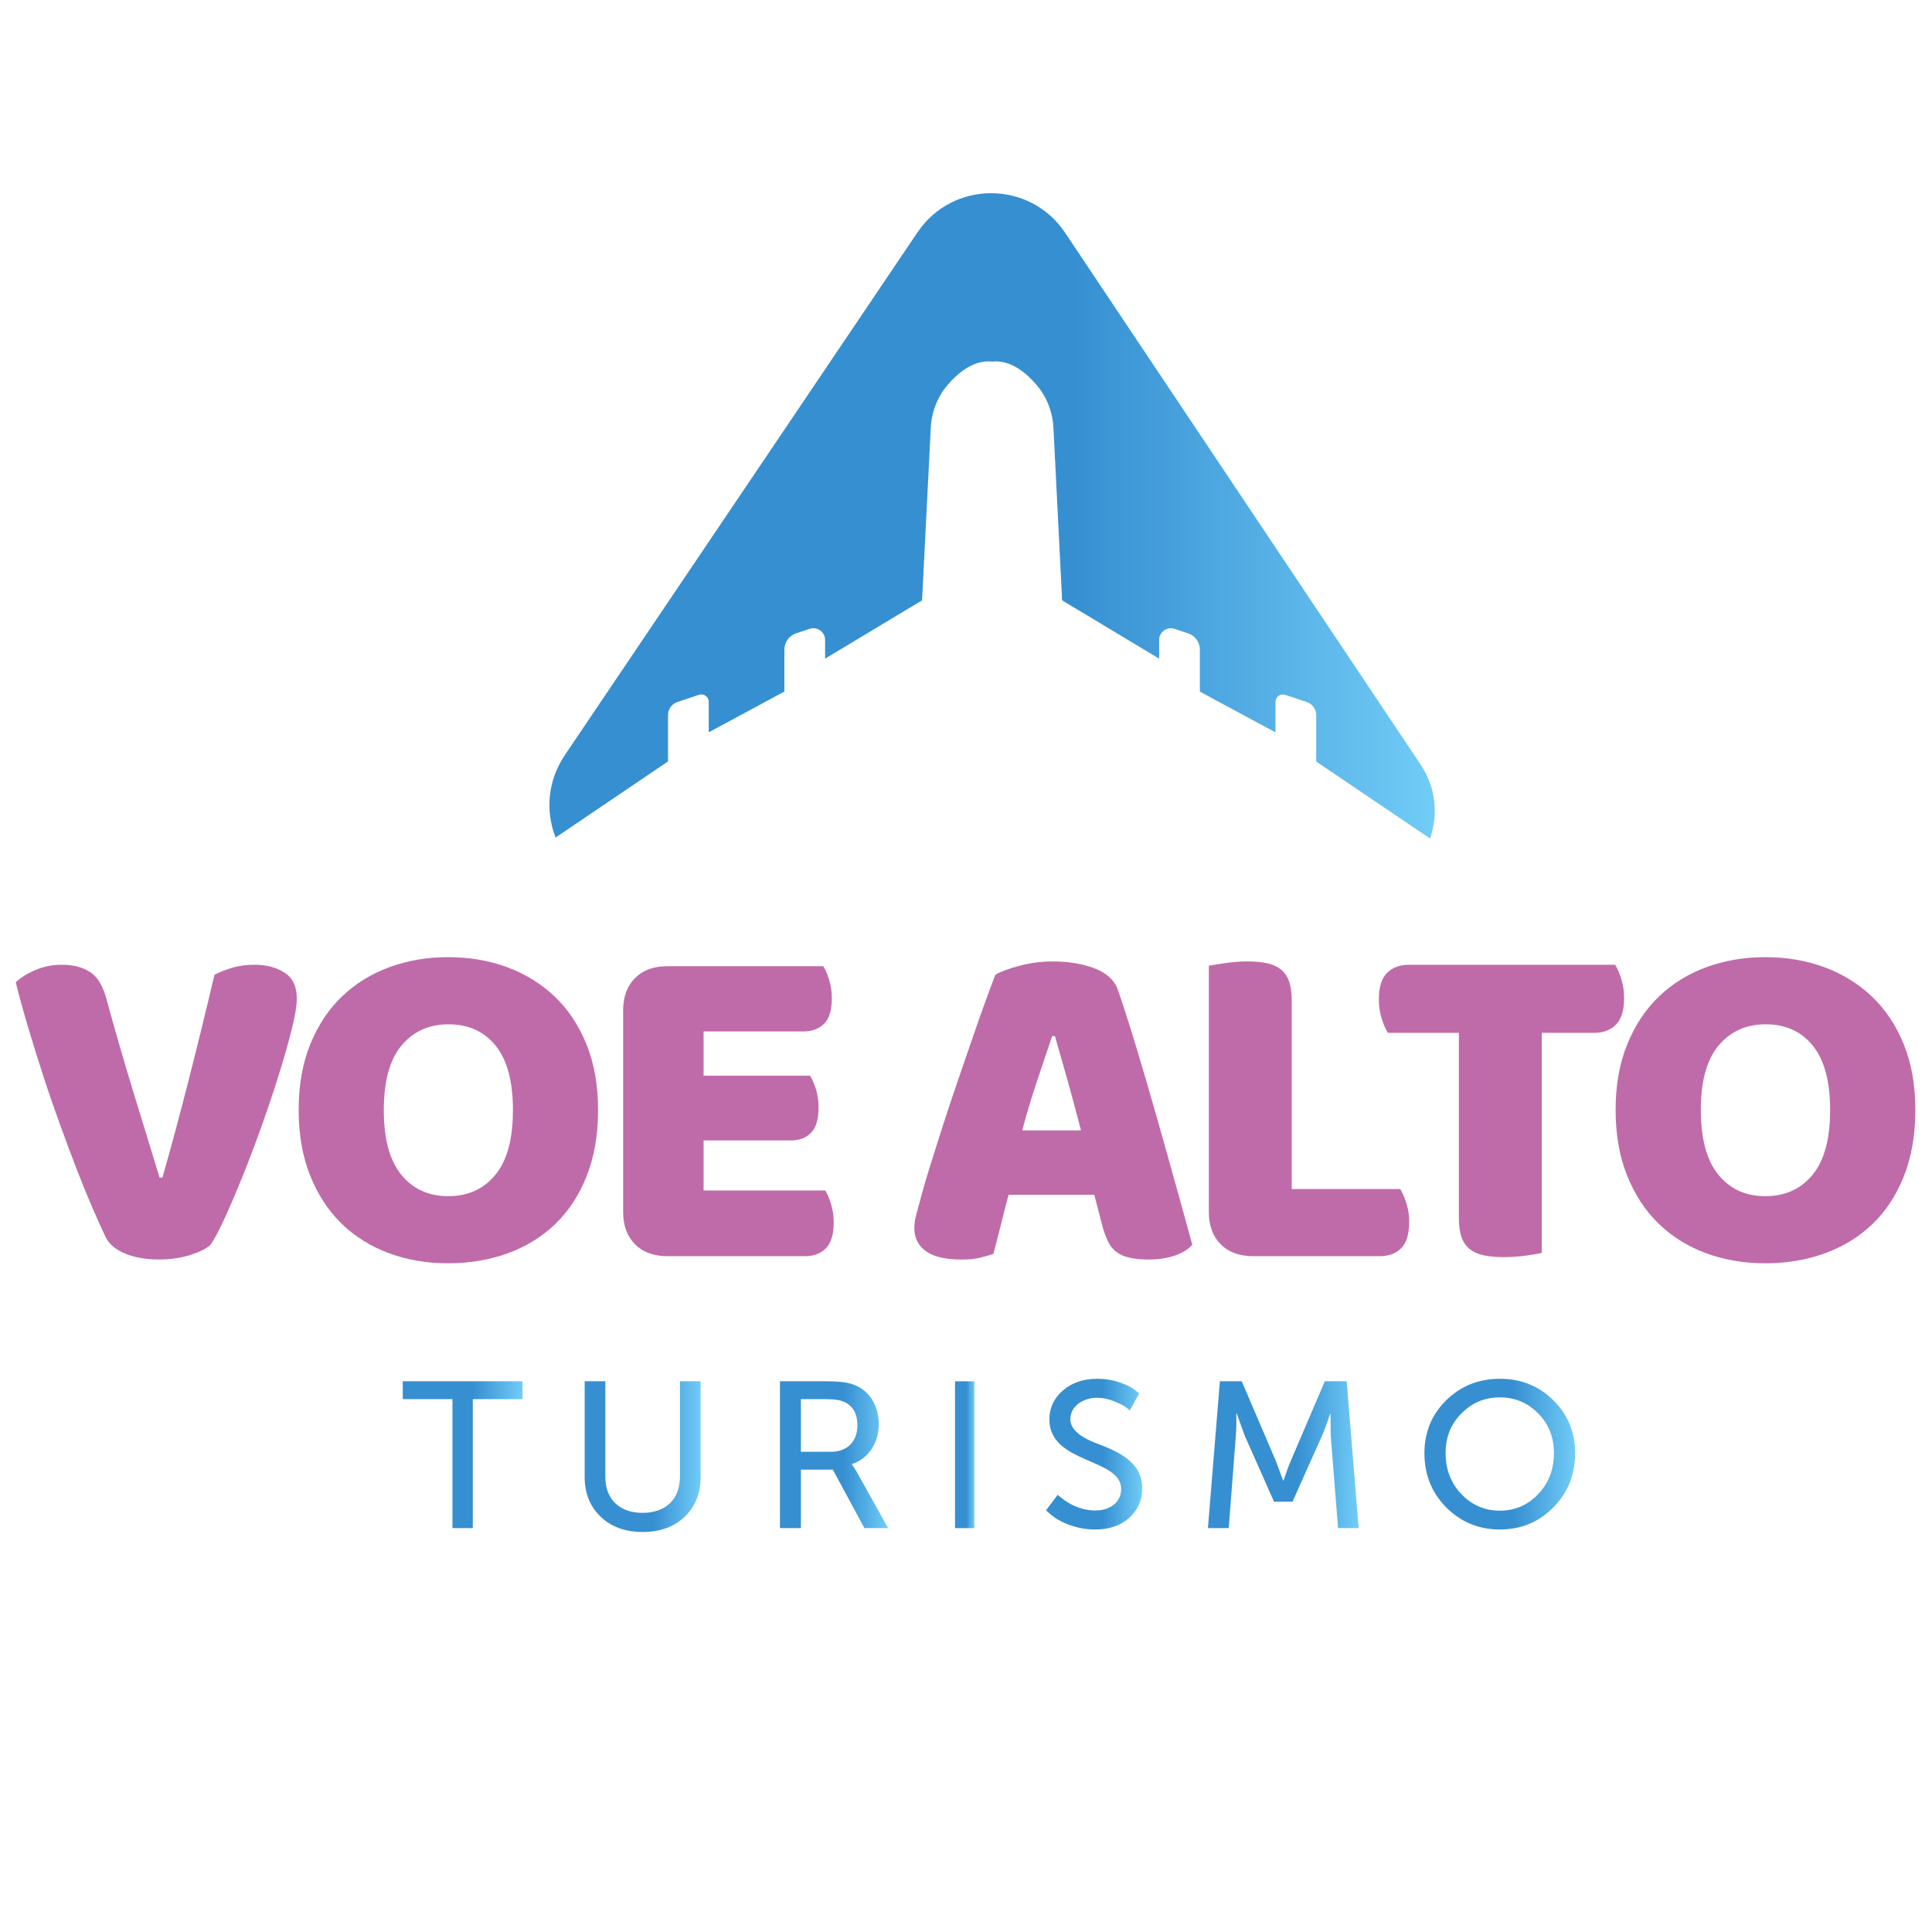 <svg xmlns="http://www.w3.org/2000/svg" xmlns:xlink="http://www.w3.org/1999/xlink" width="500" zoomAndPan="magnify" viewBox="0 0 375 375" height="500" preserveAspectRatio="xMidYMid meet" version="1.0"><defs><clipPath id="id1"><path d="M 78.172 268.102 L 101.422 268.102 L 101.422 271.574 L 78.172 271.574 Z M 87.82 271.574 L 91.77 271.574 L 91.77 296.602 L 87.82 296.602 Z M 87.82 271.574 " clip-rule="nonzero"/></clipPath><linearGradient x1="-0" gradientTransform="matrix(23.251, 0, 0, 23.535, 78.171, 282.355)" y1="0" x2="1" gradientUnits="userSpaceOnUse" y2="0" id="id2"><stop stop-opacity="1" stop-color="rgb(21.199%, 56.099%, 81.999%)" offset="0"/><stop stop-opacity="1" stop-color="rgb(21.199%, 56.099%, 81.999%)" offset="0.5"/><stop stop-opacity="1" stop-color="rgb(21.199%, 56.099%, 81.999%)" offset="0.562"/><stop stop-opacity="1" stop-color="rgb(21.304%, 56.207%, 82.066%)" offset="0.594"/><stop stop-opacity="1" stop-color="rgb(21.629%, 56.543%, 82.277%)" offset="0.598"/><stop stop-opacity="1" stop-color="rgb(21.849%, 56.772%, 82.419%)" offset="0.602"/><stop stop-opacity="1" stop-color="rgb(22.069%, 56.999%, 82.561%)" offset="0.605"/><stop stop-opacity="1" stop-color="rgb(22.289%, 57.227%, 82.703%)" offset="0.609"/><stop stop-opacity="1" stop-color="rgb(22.508%, 57.454%, 82.845%)" offset="0.613"/><stop stop-opacity="1" stop-color="rgb(22.729%, 57.683%, 82.986%)" offset="0.617"/><stop stop-opacity="1" stop-color="rgb(22.949%, 57.91%, 83.128%)" offset="0.621"/><stop stop-opacity="1" stop-color="rgb(23.169%, 58.138%, 83.27%)" offset="0.625"/><stop stop-opacity="1" stop-color="rgb(23.389%, 58.365%, 83.412%)" offset="0.629"/><stop stop-opacity="1" stop-color="rgb(23.61%, 58.594%, 83.554%)" offset="0.633"/><stop stop-opacity="1" stop-color="rgb(23.83%, 58.821%, 83.696%)" offset="0.637"/><stop stop-opacity="1" stop-color="rgb(24.049%, 59.048%, 83.838%)" offset="0.641"/><stop stop-opacity="1" stop-color="rgb(24.269%, 59.276%, 83.98%)" offset="0.645"/><stop stop-opacity="1" stop-color="rgb(24.49%, 59.505%, 84.122%)" offset="0.648"/><stop stop-opacity="1" stop-color="rgb(24.71%, 59.732%, 84.264%)" offset="0.652"/><stop stop-opacity="1" stop-color="rgb(24.93%, 59.959%, 84.406%)" offset="0.656"/><stop stop-opacity="1" stop-color="rgb(25.15%, 60.187%, 84.547%)" offset="0.66"/><stop stop-opacity="1" stop-color="rgb(25.371%, 60.414%, 84.689%)" offset="0.664"/><stop stop-opacity="1" stop-color="rgb(25.591%, 60.641%, 84.831%)" offset="0.668"/><stop stop-opacity="1" stop-color="rgb(25.81%, 60.87%, 84.973%)" offset="0.672"/><stop stop-opacity="1" stop-color="rgb(26.03%, 61.098%, 85.115%)" offset="0.676"/><stop stop-opacity="1" stop-color="rgb(26.251%, 61.325%, 85.257%)" offset="0.68"/><stop stop-opacity="1" stop-color="rgb(26.471%, 61.552%, 85.399%)" offset="0.684"/><stop stop-opacity="1" stop-color="rgb(26.691%, 61.781%, 85.541%)" offset="0.688"/><stop stop-opacity="1" stop-color="rgb(26.91%, 62.009%, 85.683%)" offset="0.691"/><stop stop-opacity="1" stop-color="rgb(27.13%, 62.236%, 85.825%)" offset="0.695"/><stop stop-opacity="1" stop-color="rgb(27.35%, 62.463%, 85.966%)" offset="0.699"/><stop stop-opacity="1" stop-color="rgb(27.571%, 62.692%, 86.11%)" offset="0.703"/><stop stop-opacity="1" stop-color="rgb(27.791%, 62.92%, 86.252%)" offset="0.707"/><stop stop-opacity="1" stop-color="rgb(28.011%, 63.147%, 86.394%)" offset="0.711"/><stop stop-opacity="1" stop-color="rgb(28.23%, 63.374%, 86.536%)" offset="0.715"/><stop stop-opacity="1" stop-color="rgb(28.452%, 63.603%, 86.678%)" offset="0.719"/><stop stop-opacity="1" stop-color="rgb(28.671%, 63.831%, 86.819%)" offset="0.723"/><stop stop-opacity="1" stop-color="rgb(28.891%, 64.058%, 86.961%)" offset="0.727"/><stop stop-opacity="1" stop-color="rgb(29.111%, 64.285%, 87.103%)" offset="0.73"/><stop stop-opacity="1" stop-color="rgb(29.332%, 64.513%, 87.245%)" offset="0.734"/><stop stop-opacity="1" stop-color="rgb(29.552%, 64.74%, 87.387%)" offset="0.738"/><stop stop-opacity="1" stop-color="rgb(29.771%, 64.969%, 87.529%)" offset="0.742"/><stop stop-opacity="1" stop-color="rgb(29.991%, 65.196%, 87.671%)" offset="0.746"/><stop stop-opacity="1" stop-color="rgb(30.212%, 65.424%, 87.813%)" offset="0.75"/><stop stop-opacity="1" stop-color="rgb(30.432%, 65.651%, 87.955%)" offset="0.754"/><stop stop-opacity="1" stop-color="rgb(30.652%, 65.88%, 88.097%)" offset="0.758"/><stop stop-opacity="1" stop-color="rgb(30.872%, 66.107%, 88.239%)" offset="0.762"/><stop stop-opacity="1" stop-color="rgb(31.093%, 66.335%, 88.38%)" offset="0.766"/><stop stop-opacity="1" stop-color="rgb(31.313%, 66.562%, 88.522%)" offset="0.77"/><stop stop-opacity="1" stop-color="rgb(31.532%, 66.791%, 88.664%)" offset="0.773"/><stop stop-opacity="1" stop-color="rgb(31.752%, 67.018%, 88.806%)" offset="0.777"/><stop stop-opacity="1" stop-color="rgb(31.973%, 67.245%, 88.948%)" offset="0.781"/><stop stop-opacity="1" stop-color="rgb(32.193%, 67.473%, 89.09%)" offset="0.785"/><stop stop-opacity="1" stop-color="rgb(32.413%, 67.702%, 89.232%)" offset="0.789"/><stop stop-opacity="1" stop-color="rgb(32.632%, 67.929%, 89.374%)" offset="0.793"/><stop stop-opacity="1" stop-color="rgb(32.852%, 68.156%, 89.516%)" offset="0.797"/><stop stop-opacity="1" stop-color="rgb(33.072%, 68.384%, 89.658%)" offset="0.801"/><stop stop-opacity="1" stop-color="rgb(33.293%, 68.611%, 89.799%)" offset="0.805"/><stop stop-opacity="1" stop-color="rgb(33.513%, 68.839%, 89.941%)" offset="0.809"/><stop stop-opacity="1" stop-color="rgb(33.733%, 69.067%, 90.083%)" offset="0.812"/><stop stop-opacity="1" stop-color="rgb(33.952%, 69.295%, 90.225%)" offset="0.816"/><stop stop-opacity="1" stop-color="rgb(34.174%, 69.522%, 90.367%)" offset="0.82"/><stop stop-opacity="1" stop-color="rgb(34.393%, 69.749%, 90.509%)" offset="0.824"/><stop stop-opacity="1" stop-color="rgb(34.613%, 69.978%, 90.651%)" offset="0.828"/><stop stop-opacity="1" stop-color="rgb(34.833%, 70.206%, 90.793%)" offset="0.832"/><stop stop-opacity="1" stop-color="rgb(35.054%, 70.433%, 90.936%)" offset="0.836"/><stop stop-opacity="1" stop-color="rgb(35.274%, 70.66%, 91.078%)" offset="0.84"/><stop stop-opacity="1" stop-color="rgb(35.493%, 70.889%, 91.22%)" offset="0.844"/><stop stop-opacity="1" stop-color="rgb(35.713%, 71.117%, 91.362%)" offset="0.848"/><stop stop-opacity="1" stop-color="rgb(35.934%, 71.344%, 91.504%)" offset="0.852"/><stop stop-opacity="1" stop-color="rgb(36.154%, 71.571%, 91.646%)" offset="0.855"/><stop stop-opacity="1" stop-color="rgb(36.374%, 71.8%, 91.788%)" offset="0.859"/><stop stop-opacity="1" stop-color="rgb(36.594%, 72.028%, 91.93%)" offset="0.863"/><stop stop-opacity="1" stop-color="rgb(36.815%, 72.255%, 92.072%)" offset="0.867"/><stop stop-opacity="1" stop-color="rgb(37.035%, 72.482%, 92.213%)" offset="0.871"/><stop stop-opacity="1" stop-color="rgb(37.254%, 72.71%, 92.355%)" offset="0.875"/><stop stop-opacity="1" stop-color="rgb(37.474%, 72.937%, 92.497%)" offset="0.879"/><stop stop-opacity="1" stop-color="rgb(37.694%, 73.166%, 92.639%)" offset="0.883"/><stop stop-opacity="1" stop-color="rgb(37.914%, 73.393%, 92.781%)" offset="0.887"/><stop stop-opacity="1" stop-color="rgb(38.135%, 73.621%, 92.923%)" offset="0.891"/><stop stop-opacity="1" stop-color="rgb(38.354%, 73.848%, 93.065%)" offset="0.895"/><stop stop-opacity="1" stop-color="rgb(38.574%, 74.077%, 93.207%)" offset="0.898"/><stop stop-opacity="1" stop-color="rgb(38.794%, 74.304%, 93.349%)" offset="0.902"/><stop stop-opacity="1" stop-color="rgb(39.015%, 74.532%, 93.491%)" offset="0.906"/><stop stop-opacity="1" stop-color="rgb(39.235%, 74.759%, 93.633%)" offset="0.91"/><stop stop-opacity="1" stop-color="rgb(39.455%, 74.988%, 93.774%)" offset="0.914"/><stop stop-opacity="1" stop-color="rgb(39.674%, 75.215%, 93.916%)" offset="0.918"/><stop stop-opacity="1" stop-color="rgb(39.896%, 75.443%, 94.058%)" offset="0.922"/><stop stop-opacity="1" stop-color="rgb(40.115%, 75.67%, 94.2%)" offset="0.926"/><stop stop-opacity="1" stop-color="rgb(40.335%, 75.899%, 94.342%)" offset="0.93"/><stop stop-opacity="1" stop-color="rgb(40.555%, 76.126%, 94.484%)" offset="0.934"/><stop stop-opacity="1" stop-color="rgb(40.776%, 76.353%, 94.626%)" offset="0.938"/><stop stop-opacity="1" stop-color="rgb(40.996%, 76.581%, 94.768%)" offset="0.941"/><stop stop-opacity="1" stop-color="rgb(41.216%, 76.808%, 94.91%)" offset="0.945"/><stop stop-opacity="1" stop-color="rgb(41.435%, 77.036%, 95.052%)" offset="0.949"/><stop stop-opacity="1" stop-color="rgb(41.656%, 77.264%, 95.193%)" offset="0.953"/><stop stop-opacity="1" stop-color="rgb(41.876%, 77.492%, 95.335%)" offset="0.957"/><stop stop-opacity="1" stop-color="rgb(42.096%, 77.719%, 95.477%)" offset="0.961"/><stop stop-opacity="1" stop-color="rgb(42.316%, 77.946%, 95.619%)" offset="0.965"/><stop stop-opacity="1" stop-color="rgb(42.535%, 78.175%, 95.763%)" offset="0.969"/><stop stop-opacity="1" stop-color="rgb(42.755%, 78.403%, 95.905%)" offset="0.973"/><stop stop-opacity="1" stop-color="rgb(42.976%, 78.63%, 96.046%)" offset="0.977"/><stop stop-opacity="1" stop-color="rgb(43.196%, 78.857%, 96.188%)" offset="0.98"/><stop stop-opacity="1" stop-color="rgb(43.416%, 79.086%, 96.33%)" offset="0.984"/><stop stop-opacity="1" stop-color="rgb(43.636%, 79.314%, 96.472%)" offset="0.988"/><stop stop-opacity="1" stop-color="rgb(43.857%, 79.541%, 96.614%)" offset="0.992"/><stop stop-opacity="1" stop-color="rgb(44.077%, 79.768%, 96.756%)" offset="0.996"/><stop stop-opacity="1" stop-color="rgb(44.296%, 79.997%, 96.898%)" offset="1"/></linearGradient><clipPath id="id3"><path d="M 113.484 268.102 L 135.984 268.102 L 135.984 297.352 L 113.484 297.352 Z M 113.484 268.102 " clip-rule="nonzero"/></clipPath><clipPath id="id4"><path d="M 124.738 297.352 C 121.379 297.352 118.668 296.375 116.605 294.418 C 114.535 292.43 113.484 289.855 113.484 286.68 L 113.484 268.102 L 117.492 268.102 L 117.492 286.68 C 117.492 291.043 120.289 293.645 124.695 293.645 C 129.188 293.645 131.984 291.039 131.984 286.602 L 131.984 268.102 L 135.992 268.102 L 135.992 286.68 C 135.992 289.855 134.941 292.43 132.871 294.426 C 130.809 296.375 128.098 297.359 124.738 297.359 Z M 124.738 297.352 " clip-rule="nonzero"/></clipPath><linearGradient x1="-0" gradientTransform="matrix(22.501, 0, 0, 22.651, 113.485, 282.73)" y1="0" x2="1" gradientUnits="userSpaceOnUse" y2="0" id="id5"><stop stop-opacity="1" stop-color="rgb(21.199%, 56.099%, 81.999%)" offset="0"/><stop stop-opacity="1" stop-color="rgb(21.199%, 56.099%, 81.999%)" offset="0.5"/><stop stop-opacity="1" stop-color="rgb(21.199%, 56.099%, 81.999%)" offset="0.562"/><stop stop-opacity="1" stop-color="rgb(21.304%, 56.207%, 82.066%)" offset="0.594"/><stop stop-opacity="1" stop-color="rgb(21.629%, 56.544%, 82.277%)" offset="0.598"/><stop stop-opacity="1" stop-color="rgb(21.849%, 56.772%, 82.419%)" offset="0.602"/><stop stop-opacity="1" stop-color="rgb(22.069%, 56.999%, 82.561%)" offset="0.605"/><stop stop-opacity="1" stop-color="rgb(22.29%, 57.228%, 82.703%)" offset="0.609"/><stop stop-opacity="1" stop-color="rgb(22.51%, 57.455%, 82.845%)" offset="0.613"/><stop stop-opacity="1" stop-color="rgb(22.729%, 57.683%, 82.986%)" offset="0.617"/><stop stop-opacity="1" stop-color="rgb(22.949%, 57.91%, 83.128%)" offset="0.621"/><stop stop-opacity="1" stop-color="rgb(23.17%, 58.138%, 83.27%)" offset="0.625"/><stop stop-opacity="1" stop-color="rgb(23.39%, 58.365%, 83.412%)" offset="0.629"/><stop stop-opacity="1" stop-color="rgb(23.61%, 58.594%, 83.554%)" offset="0.633"/><stop stop-opacity="1" stop-color="rgb(23.83%, 58.821%, 83.696%)" offset="0.637"/><stop stop-opacity="1" stop-color="rgb(24.051%, 59.048%, 83.838%)" offset="0.641"/><stop stop-opacity="1" stop-color="rgb(24.271%, 59.276%, 83.98%)" offset="0.645"/><stop stop-opacity="1" stop-color="rgb(24.49%, 59.505%, 84.122%)" offset="0.648"/><stop stop-opacity="1" stop-color="rgb(24.71%, 59.732%, 84.264%)" offset="0.652"/><stop stop-opacity="1" stop-color="rgb(24.93%, 59.959%, 84.406%)" offset="0.656"/><stop stop-opacity="1" stop-color="rgb(25.15%, 60.187%, 84.547%)" offset="0.66"/><stop stop-opacity="1" stop-color="rgb(25.371%, 60.416%, 84.689%)" offset="0.664"/><stop stop-opacity="1" stop-color="rgb(25.591%, 60.643%, 84.831%)" offset="0.668"/><stop stop-opacity="1" stop-color="rgb(25.81%, 60.87%, 84.973%)" offset="0.672"/><stop stop-opacity="1" stop-color="rgb(26.03%, 61.098%, 85.115%)" offset="0.676"/><stop stop-opacity="1" stop-color="rgb(26.251%, 61.327%, 85.258%)" offset="0.68"/><stop stop-opacity="1" stop-color="rgb(26.471%, 61.554%, 85.4%)" offset="0.684"/><stop stop-opacity="1" stop-color="rgb(26.691%, 61.781%, 85.542%)" offset="0.688"/><stop stop-opacity="1" stop-color="rgb(26.91%, 62.009%, 85.684%)" offset="0.691"/><stop stop-opacity="1" stop-color="rgb(27.132%, 62.236%, 85.826%)" offset="0.695"/><stop stop-opacity="1" stop-color="rgb(27.351%, 62.463%, 85.968%)" offset="0.699"/><stop stop-opacity="1" stop-color="rgb(27.571%, 62.692%, 86.11%)" offset="0.703"/><stop stop-opacity="1" stop-color="rgb(27.791%, 62.92%, 86.252%)" offset="0.707"/><stop stop-opacity="1" stop-color="rgb(28.012%, 63.147%, 86.394%)" offset="0.711"/><stop stop-opacity="1" stop-color="rgb(28.232%, 63.374%, 86.536%)" offset="0.715"/><stop stop-opacity="1" stop-color="rgb(28.452%, 63.603%, 86.678%)" offset="0.719"/><stop stop-opacity="1" stop-color="rgb(28.671%, 63.831%, 86.819%)" offset="0.723"/><stop stop-opacity="1" stop-color="rgb(28.893%, 64.058%, 86.961%)" offset="0.727"/><stop stop-opacity="1" stop-color="rgb(29.112%, 64.285%, 87.103%)" offset="0.73"/><stop stop-opacity="1" stop-color="rgb(29.332%, 64.514%, 87.245%)" offset="0.734"/><stop stop-opacity="1" stop-color="rgb(29.552%, 64.742%, 87.387%)" offset="0.738"/><stop stop-opacity="1" stop-color="rgb(29.773%, 64.969%, 87.529%)" offset="0.742"/><stop stop-opacity="1" stop-color="rgb(29.993%, 65.196%, 87.671%)" offset="0.746"/><stop stop-opacity="1" stop-color="rgb(30.212%, 65.425%, 87.813%)" offset="0.75"/><stop stop-opacity="1" stop-color="rgb(30.432%, 65.652%, 87.955%)" offset="0.754"/><stop stop-opacity="1" stop-color="rgb(30.652%, 65.88%, 88.097%)" offset="0.758"/><stop stop-opacity="1" stop-color="rgb(30.872%, 66.107%, 88.239%)" offset="0.762"/><stop stop-opacity="1" stop-color="rgb(31.093%, 66.335%, 88.38%)" offset="0.766"/><stop stop-opacity="1" stop-color="rgb(31.313%, 66.562%, 88.522%)" offset="0.77"/><stop stop-opacity="1" stop-color="rgb(31.532%, 66.791%, 88.664%)" offset="0.773"/><stop stop-opacity="1" stop-color="rgb(31.752%, 67.018%, 88.806%)" offset="0.777"/><stop stop-opacity="1" stop-color="rgb(31.973%, 67.245%, 88.948%)" offset="0.781"/><stop stop-opacity="1" stop-color="rgb(32.193%, 67.473%, 89.09%)" offset="0.785"/><stop stop-opacity="1" stop-color="rgb(32.413%, 67.702%, 89.232%)" offset="0.789"/><stop stop-opacity="1" stop-color="rgb(32.632%, 67.929%, 89.374%)" offset="0.793"/><stop stop-opacity="1" stop-color="rgb(32.854%, 68.156%, 89.516%)" offset="0.797"/><stop stop-opacity="1" stop-color="rgb(33.073%, 68.384%, 89.658%)" offset="0.801"/><stop stop-opacity="1" stop-color="rgb(33.293%, 68.613%, 89.799%)" offset="0.805"/><stop stop-opacity="1" stop-color="rgb(33.513%, 68.84%, 89.941%)" offset="0.809"/><stop stop-opacity="1" stop-color="rgb(33.734%, 69.067%, 90.085%)" offset="0.812"/><stop stop-opacity="1" stop-color="rgb(33.954%, 69.295%, 90.227%)" offset="0.816"/><stop stop-opacity="1" stop-color="rgb(34.174%, 69.524%, 90.369%)" offset="0.82"/><stop stop-opacity="1" stop-color="rgb(34.393%, 69.751%, 90.511%)" offset="0.824"/><stop stop-opacity="1" stop-color="rgb(34.615%, 69.978%, 90.652%)" offset="0.828"/><stop stop-opacity="1" stop-color="rgb(34.834%, 70.206%, 90.794%)" offset="0.832"/><stop stop-opacity="1" stop-color="rgb(35.054%, 70.435%, 90.936%)" offset="0.836"/><stop stop-opacity="1" stop-color="rgb(35.274%, 70.662%, 91.078%)" offset="0.84"/><stop stop-opacity="1" stop-color="rgb(35.493%, 70.889%, 91.22%)" offset="0.844"/><stop stop-opacity="1" stop-color="rgb(35.713%, 71.117%, 91.362%)" offset="0.848"/><stop stop-opacity="1" stop-color="rgb(35.934%, 71.344%, 91.504%)" offset="0.852"/><stop stop-opacity="1" stop-color="rgb(36.154%, 71.571%, 91.646%)" offset="0.855"/><stop stop-opacity="1" stop-color="rgb(36.374%, 71.8%, 91.788%)" offset="0.859"/><stop stop-opacity="1" stop-color="rgb(36.594%, 72.028%, 91.93%)" offset="0.863"/><stop stop-opacity="1" stop-color="rgb(36.815%, 72.255%, 92.072%)" offset="0.867"/><stop stop-opacity="1" stop-color="rgb(37.035%, 72.482%, 92.213%)" offset="0.871"/><stop stop-opacity="1" stop-color="rgb(37.254%, 72.711%, 92.355%)" offset="0.875"/><stop stop-opacity="1" stop-color="rgb(37.474%, 72.939%, 92.497%)" offset="0.879"/><stop stop-opacity="1" stop-color="rgb(37.695%, 73.166%, 92.639%)" offset="0.883"/><stop stop-opacity="1" stop-color="rgb(37.915%, 73.393%, 92.781%)" offset="0.887"/><stop stop-opacity="1" stop-color="rgb(38.135%, 73.622%, 92.923%)" offset="0.891"/><stop stop-opacity="1" stop-color="rgb(38.354%, 73.849%, 93.065%)" offset="0.895"/><stop stop-opacity="1" stop-color="rgb(38.576%, 74.077%, 93.207%)" offset="0.898"/><stop stop-opacity="1" stop-color="rgb(38.795%, 74.304%, 93.349%)" offset="0.902"/><stop stop-opacity="1" stop-color="rgb(39.015%, 74.533%, 93.491%)" offset="0.906"/><stop stop-opacity="1" stop-color="rgb(39.235%, 74.76%, 93.633%)" offset="0.91"/><stop stop-opacity="1" stop-color="rgb(39.456%, 74.988%, 93.774%)" offset="0.914"/><stop stop-opacity="1" stop-color="rgb(39.676%, 75.215%, 93.916%)" offset="0.918"/><stop stop-opacity="1" stop-color="rgb(39.896%, 75.443%, 94.058%)" offset="0.922"/><stop stop-opacity="1" stop-color="rgb(40.115%, 75.67%, 94.2%)" offset="0.926"/><stop stop-opacity="1" stop-color="rgb(40.337%, 75.899%, 94.342%)" offset="0.93"/><stop stop-opacity="1" stop-color="rgb(40.556%, 76.126%, 94.484%)" offset="0.934"/><stop stop-opacity="1" stop-color="rgb(40.776%, 76.353%, 94.627%)" offset="0.938"/><stop stop-opacity="1" stop-color="rgb(40.996%, 76.581%, 94.769%)" offset="0.941"/><stop stop-opacity="1" stop-color="rgb(41.216%, 76.81%, 94.911%)" offset="0.945"/><stop stop-opacity="1" stop-color="rgb(41.435%, 77.037%, 95.053%)" offset="0.949"/><stop stop-opacity="1" stop-color="rgb(41.656%, 77.264%, 95.195%)" offset="0.953"/><stop stop-opacity="1" stop-color="rgb(41.876%, 77.492%, 95.337%)" offset="0.957"/><stop stop-opacity="1" stop-color="rgb(42.096%, 77.721%, 95.479%)" offset="0.961"/><stop stop-opacity="1" stop-color="rgb(42.316%, 77.948%, 95.621%)" offset="0.965"/><stop stop-opacity="1" stop-color="rgb(42.537%, 78.175%, 95.763%)" offset="0.969"/><stop stop-opacity="1" stop-color="rgb(42.757%, 78.403%, 95.905%)" offset="0.973"/><stop stop-opacity="1" stop-color="rgb(42.976%, 78.632%, 96.046%)" offset="0.977"/><stop stop-opacity="1" stop-color="rgb(43.196%, 78.859%, 96.188%)" offset="0.98"/><stop stop-opacity="1" stop-color="rgb(43.417%, 79.086%, 96.33%)" offset="0.984"/><stop stop-opacity="1" stop-color="rgb(43.637%, 79.314%, 96.472%)" offset="0.988"/><stop stop-opacity="1" stop-color="rgb(43.857%, 79.541%, 96.614%)" offset="0.992"/><stop stop-opacity="1" stop-color="rgb(44.077%, 79.768%, 96.756%)" offset="0.996"/><stop stop-opacity="1" stop-color="rgb(44.298%, 79.997%, 96.898%)" offset="1"/></linearGradient><clipPath id="id6"><path d="M 151.387 268.102 L 172.387 268.102 L 172.387 296.602 L 151.387 296.602 Z M 151.387 268.102 " clip-rule="nonzero"/></clipPath><clipPath id="id7"><path d="M 161.289 281.789 C 164.457 281.789 166.426 279.812 166.426 276.621 C 166.426 274.52 165.648 273.07 164.125 272.219 C 163.305 271.773 161.988 271.57 160.145 271.57 L 155.457 271.57 L 155.457 281.789 Z M 151.387 296.602 L 151.387 268.102 L 160.262 268.102 C 162.688 268.102 164.496 268.305 165.684 268.754 C 168.684 269.844 170.57 272.75 170.57 276.461 C 170.57 280.137 168.516 283.16 165.355 284.172 L 165.355 284.25 C 165.559 284.496 165.848 284.938 166.215 285.543 L 172.379 296.602 L 167.781 296.602 L 161.66 285.262 L 155.457 285.262 L 155.457 296.602 Z M 151.387 296.602 " clip-rule="nonzero"/></clipPath><linearGradient x1="0" gradientTransform="matrix(20.997, 0, 0, 20.628, 151.386, 282.355)" y1="0" x2="1" gradientUnits="userSpaceOnUse" y2="0" id="id8"><stop stop-opacity="1" stop-color="rgb(21.199%, 56.099%, 81.999%)" offset="0"/><stop stop-opacity="1" stop-color="rgb(21.199%, 56.099%, 81.999%)" offset="0.5"/><stop stop-opacity="1" stop-color="rgb(21.199%, 56.099%, 81.999%)" offset="0.562"/><stop stop-opacity="1" stop-color="rgb(21.301%, 56.206%, 82.065%)" offset="0.594"/><stop stop-opacity="1" stop-color="rgb(21.625%, 56.54%, 82.274%)" offset="0.598"/><stop stop-opacity="1" stop-color="rgb(21.844%, 56.767%, 82.416%)" offset="0.602"/><stop stop-opacity="1" stop-color="rgb(22.064%, 56.995%, 82.558%)" offset="0.605"/><stop stop-opacity="1" stop-color="rgb(22.285%, 57.224%, 82.7%)" offset="0.609"/><stop stop-opacity="1" stop-color="rgb(22.505%, 57.451%, 82.841%)" offset="0.613"/><stop stop-opacity="1" stop-color="rgb(22.725%, 57.678%, 82.983%)" offset="0.617"/><stop stop-opacity="1" stop-color="rgb(22.945%, 57.906%, 83.125%)" offset="0.621"/><stop stop-opacity="1" stop-color="rgb(23.166%, 58.133%, 83.267%)" offset="0.625"/><stop stop-opacity="1" stop-color="rgb(23.386%, 58.36%, 83.409%)" offset="0.629"/><stop stop-opacity="1" stop-color="rgb(23.605%, 58.589%, 83.551%)" offset="0.633"/><stop stop-opacity="1" stop-color="rgb(23.825%, 58.817%, 83.693%)" offset="0.637"/><stop stop-opacity="1" stop-color="rgb(24.046%, 59.044%, 83.835%)" offset="0.641"/><stop stop-opacity="1" stop-color="rgb(24.266%, 59.271%, 83.977%)" offset="0.645"/><stop stop-opacity="1" stop-color="rgb(24.486%, 59.5%, 84.119%)" offset="0.648"/><stop stop-opacity="1" stop-color="rgb(24.706%, 59.727%, 84.261%)" offset="0.652"/><stop stop-opacity="1" stop-color="rgb(24.925%, 59.955%, 84.402%)" offset="0.656"/><stop stop-opacity="1" stop-color="rgb(25.145%, 60.182%, 84.544%)" offset="0.66"/><stop stop-opacity="1" stop-color="rgb(25.366%, 60.41%, 84.686%)" offset="0.664"/><stop stop-opacity="1" stop-color="rgb(25.586%, 60.637%, 84.828%)" offset="0.668"/><stop stop-opacity="1" stop-color="rgb(25.806%, 60.866%, 84.97%)" offset="0.672"/><stop stop-opacity="1" stop-color="rgb(26.025%, 61.093%, 85.112%)" offset="0.676"/><stop stop-opacity="1" stop-color="rgb(26.247%, 61.32%, 85.254%)" offset="0.68"/><stop stop-opacity="1" stop-color="rgb(26.466%, 61.548%, 85.396%)" offset="0.684"/><stop stop-opacity="1" stop-color="rgb(26.686%, 61.777%, 85.539%)" offset="0.688"/><stop stop-opacity="1" stop-color="rgb(26.906%, 62.004%, 85.681%)" offset="0.691"/><stop stop-opacity="1" stop-color="rgb(27.127%, 62.231%, 85.823%)" offset="0.695"/><stop stop-opacity="1" stop-color="rgb(27.347%, 62.459%, 85.965%)" offset="0.699"/><stop stop-opacity="1" stop-color="rgb(27.567%, 62.688%, 86.107%)" offset="0.703"/><stop stop-opacity="1" stop-color="rgb(27.786%, 62.915%, 86.249%)" offset="0.707"/><stop stop-opacity="1" stop-color="rgb(28.006%, 63.142%, 86.391%)" offset="0.711"/><stop stop-opacity="1" stop-color="rgb(28.226%, 63.37%, 86.533%)" offset="0.715"/><stop stop-opacity="1" stop-color="rgb(28.447%, 63.597%, 86.674%)" offset="0.719"/><stop stop-opacity="1" stop-color="rgb(28.667%, 63.824%, 86.816%)" offset="0.723"/><stop stop-opacity="1" stop-color="rgb(28.886%, 64.053%, 86.958%)" offset="0.727"/><stop stop-opacity="1" stop-color="rgb(29.106%, 64.281%, 87.1%)" offset="0.73"/><stop stop-opacity="1" stop-color="rgb(29.327%, 64.508%, 87.242%)" offset="0.734"/><stop stop-opacity="1" stop-color="rgb(29.547%, 64.735%, 87.384%)" offset="0.738"/><stop stop-opacity="1" stop-color="rgb(29.767%, 64.964%, 87.526%)" offset="0.742"/><stop stop-opacity="1" stop-color="rgb(29.987%, 65.192%, 87.668%)" offset="0.746"/><stop stop-opacity="1" stop-color="rgb(30.206%, 65.419%, 87.81%)" offset="0.75"/><stop stop-opacity="1" stop-color="rgb(30.426%, 65.646%, 87.952%)" offset="0.754"/><stop stop-opacity="1" stop-color="rgb(30.647%, 65.874%, 88.094%)" offset="0.758"/><stop stop-opacity="1" stop-color="rgb(30.867%, 66.101%, 88.235%)" offset="0.762"/><stop stop-opacity="1" stop-color="rgb(31.087%, 66.33%, 88.377%)" offset="0.766"/><stop stop-opacity="1" stop-color="rgb(31.306%, 66.557%, 88.519%)" offset="0.77"/><stop stop-opacity="1" stop-color="rgb(31.528%, 66.785%, 88.661%)" offset="0.773"/><stop stop-opacity="1" stop-color="rgb(31.747%, 67.012%, 88.803%)" offset="0.777"/><stop stop-opacity="1" stop-color="rgb(31.967%, 67.241%, 88.945%)" offset="0.781"/><stop stop-opacity="1" stop-color="rgb(32.187%, 67.468%, 89.087%)" offset="0.785"/><stop stop-opacity="1" stop-color="rgb(32.408%, 67.696%, 89.229%)" offset="0.789"/><stop stop-opacity="1" stop-color="rgb(32.628%, 67.923%, 89.371%)" offset="0.793"/><stop stop-opacity="1" stop-color="rgb(32.848%, 68.15%, 89.513%)" offset="0.797"/><stop stop-opacity="1" stop-color="rgb(33.067%, 68.378%, 89.655%)" offset="0.801"/><stop stop-opacity="1" stop-color="rgb(33.287%, 68.607%, 89.796%)" offset="0.805"/><stop stop-opacity="1" stop-color="rgb(33.507%, 68.834%, 89.938%)" offset="0.809"/><stop stop-opacity="1" stop-color="rgb(33.728%, 69.061%, 90.08%)" offset="0.812"/><stop stop-opacity="1" stop-color="rgb(33.948%, 69.289%, 90.222%)" offset="0.816"/><stop stop-opacity="1" stop-color="rgb(34.167%, 69.518%, 90.364%)" offset="0.82"/><stop stop-opacity="1" stop-color="rgb(34.387%, 69.745%, 90.506%)" offset="0.824"/><stop stop-opacity="1" stop-color="rgb(34.608%, 69.972%, 90.648%)" offset="0.828"/><stop stop-opacity="1" stop-color="rgb(34.828%, 70.2%, 90.79%)" offset="0.832"/><stop stop-opacity="1" stop-color="rgb(35.048%, 70.428%, 90.932%)" offset="0.836"/><stop stop-opacity="1" stop-color="rgb(35.268%, 70.656%, 91.074%)" offset="0.84"/><stop stop-opacity="1" stop-color="rgb(35.489%, 70.883%, 91.216%)" offset="0.844"/><stop stop-opacity="1" stop-color="rgb(35.709%, 71.111%, 91.357%)" offset="0.848"/><stop stop-opacity="1" stop-color="rgb(35.928%, 71.338%, 91.499%)" offset="0.852"/><stop stop-opacity="1" stop-color="rgb(36.148%, 71.565%, 91.641%)" offset="0.855"/><stop stop-opacity="1" stop-color="rgb(36.368%, 71.794%, 91.783%)" offset="0.859"/><stop stop-opacity="1" stop-color="rgb(36.588%, 72.021%, 91.925%)" offset="0.863"/><stop stop-opacity="1" stop-color="rgb(36.809%, 72.249%, 92.067%)" offset="0.867"/><stop stop-opacity="1" stop-color="rgb(37.029%, 72.476%, 92.209%)" offset="0.871"/><stop stop-opacity="1" stop-color="rgb(37.248%, 72.705%, 92.351%)" offset="0.875"/><stop stop-opacity="1" stop-color="rgb(37.468%, 72.932%, 92.493%)" offset="0.879"/><stop stop-opacity="1" stop-color="rgb(37.689%, 73.16%, 92.635%)" offset="0.883"/><stop stop-opacity="1" stop-color="rgb(37.909%, 73.387%, 92.776%)" offset="0.887"/><stop stop-opacity="1" stop-color="rgb(38.129%, 73.615%, 92.918%)" offset="0.891"/><stop stop-opacity="1" stop-color="rgb(38.348%, 73.842%, 93.06%)" offset="0.895"/><stop stop-opacity="1" stop-color="rgb(38.568%, 74.071%, 93.204%)" offset="0.898"/><stop stop-opacity="1" stop-color="rgb(38.788%, 74.298%, 93.346%)" offset="0.902"/><stop stop-opacity="1" stop-color="rgb(39.009%, 74.525%, 93.488%)" offset="0.906"/><stop stop-opacity="1" stop-color="rgb(39.229%, 74.753%, 93.629%)" offset="0.91"/><stop stop-opacity="1" stop-color="rgb(39.449%, 74.982%, 93.771%)" offset="0.914"/><stop stop-opacity="1" stop-color="rgb(39.668%, 75.209%, 93.913%)" offset="0.918"/><stop stop-opacity="1" stop-color="rgb(39.89%, 75.436%, 94.055%)" offset="0.922"/><stop stop-opacity="1" stop-color="rgb(40.109%, 75.664%, 94.197%)" offset="0.926"/><stop stop-opacity="1" stop-color="rgb(40.329%, 75.891%, 94.339%)" offset="0.93"/><stop stop-opacity="1" stop-color="rgb(40.549%, 76.118%, 94.481%)" offset="0.934"/><stop stop-opacity="1" stop-color="rgb(40.77%, 76.347%, 94.623%)" offset="0.938"/><stop stop-opacity="1" stop-color="rgb(40.99%, 76.575%, 94.765%)" offset="0.941"/><stop stop-opacity="1" stop-color="rgb(41.209%, 76.802%, 94.907%)" offset="0.945"/><stop stop-opacity="1" stop-color="rgb(41.429%, 77.029%, 95.049%)" offset="0.949"/><stop stop-opacity="1" stop-color="rgb(41.649%, 77.258%, 95.19%)" offset="0.953"/><stop stop-opacity="1" stop-color="rgb(41.869%, 77.486%, 95.332%)" offset="0.957"/><stop stop-opacity="1" stop-color="rgb(42.09%, 77.713%, 95.474%)" offset="0.961"/><stop stop-opacity="1" stop-color="rgb(42.31%, 77.94%, 95.616%)" offset="0.965"/><stop stop-opacity="1" stop-color="rgb(42.529%, 78.168%, 95.758%)" offset="0.969"/><stop stop-opacity="1" stop-color="rgb(42.749%, 78.395%, 95.9%)" offset="0.973"/><stop stop-opacity="1" stop-color="rgb(42.97%, 78.624%, 96.042%)" offset="0.977"/><stop stop-opacity="1" stop-color="rgb(43.19%, 78.851%, 96.184%)" offset="0.98"/><stop stop-opacity="1" stop-color="rgb(43.41%, 79.079%, 96.326%)" offset="0.984"/><stop stop-opacity="1" stop-color="rgb(43.629%, 79.306%, 96.468%)" offset="0.988"/><stop stop-opacity="1" stop-color="rgb(43.851%, 79.535%, 96.609%)" offset="0.992"/><stop stop-opacity="1" stop-color="rgb(44.07%, 79.762%, 96.751%)" offset="0.996"/><stop stop-opacity="1" stop-color="rgb(44.29%, 79.99%, 96.893%)" offset="1"/></linearGradient><clipPath id="id9"><path d="M 185.367 268.105 L 189.117 268.105 L 189.117 296.605 L 185.367 296.605 Z M 185.367 268.105 " clip-rule="nonzero"/></clipPath><linearGradient x1="-0" gradientTransform="matrix(3.748, 0, 0, 3.996, 185.368, 282.355)" y1="0" x2="1.001" gradientUnits="userSpaceOnUse" y2="0" id="id10"><stop stop-opacity="1" stop-color="rgb(21.199%, 56.099%, 81.999%)" offset="0"/><stop stop-opacity="1" stop-color="rgb(21.199%, 56.099%, 81.999%)" offset="0.5"/><stop stop-opacity="1" stop-color="rgb(21.199%, 56.099%, 81.999%)" offset="0.562"/><stop stop-opacity="1" stop-color="rgb(21.315%, 56.218%, 82.074%)" offset="0.594"/><stop stop-opacity="1" stop-color="rgb(21.651%, 56.566%, 82.291%)" offset="0.598"/><stop stop-opacity="1" stop-color="rgb(21.872%, 56.795%, 82.433%)" offset="0.602"/><stop stop-opacity="1" stop-color="rgb(22.092%, 57.022%, 82.574%)" offset="0.605"/><stop stop-opacity="1" stop-color="rgb(22.311%, 57.251%, 82.716%)" offset="0.609"/><stop stop-opacity="1" stop-color="rgb(22.531%, 57.478%, 82.858%)" offset="0.613"/><stop stop-opacity="1" stop-color="rgb(22.752%, 57.706%, 83.002%)" offset="0.617"/><stop stop-opacity="1" stop-color="rgb(22.972%, 57.933%, 83.144%)" offset="0.621"/><stop stop-opacity="1" stop-color="rgb(23.193%, 58.162%, 83.286%)" offset="0.625"/><stop stop-opacity="1" stop-color="rgb(23.413%, 58.389%, 83.427%)" offset="0.629"/><stop stop-opacity="1" stop-color="rgb(23.633%, 58.618%, 83.569%)" offset="0.633"/><stop stop-opacity="1" stop-color="rgb(23.853%, 58.846%, 83.711%)" offset="0.637"/><stop stop-opacity="1" stop-color="rgb(24.074%, 59.073%, 83.853%)" offset="0.641"/><stop stop-opacity="1" stop-color="rgb(24.294%, 59.3%, 83.995%)" offset="0.645"/><stop stop-opacity="1" stop-color="rgb(24.515%, 59.529%, 84.137%)" offset="0.648"/><stop stop-opacity="1" stop-color="rgb(24.734%, 59.756%, 84.279%)" offset="0.652"/><stop stop-opacity="1" stop-color="rgb(24.954%, 59.985%, 84.421%)" offset="0.656"/><stop stop-opacity="1" stop-color="rgb(25.174%, 60.213%, 84.563%)" offset="0.66"/><stop stop-opacity="1" stop-color="rgb(25.395%, 60.44%, 84.706%)" offset="0.664"/><stop stop-opacity="1" stop-color="rgb(25.615%, 60.667%, 84.848%)" offset="0.668"/><stop stop-opacity="1" stop-color="rgb(25.836%, 60.896%, 84.99%)" offset="0.672"/><stop stop-opacity="1" stop-color="rgb(26.056%, 61.124%, 85.132%)" offset="0.676"/><stop stop-opacity="1" stop-color="rgb(26.276%, 61.351%, 85.274%)" offset="0.68"/><stop stop-opacity="1" stop-color="rgb(26.495%, 61.578%, 85.416%)" offset="0.684"/><stop stop-opacity="1" stop-color="rgb(26.717%, 61.807%, 85.558%)" offset="0.688"/><stop stop-opacity="1" stop-color="rgb(26.936%, 62.035%, 85.699%)" offset="0.691"/><stop stop-opacity="1" stop-color="rgb(27.156%, 62.263%, 85.841%)" offset="0.695"/><stop stop-opacity="1" stop-color="rgb(27.376%, 62.491%, 85.983%)" offset="0.699"/><stop stop-opacity="1" stop-color="rgb(27.597%, 62.718%, 86.127%)" offset="0.703"/><stop stop-opacity="1" stop-color="rgb(27.817%, 62.946%, 86.269%)" offset="0.707"/><stop stop-opacity="1" stop-color="rgb(28.038%, 63.174%, 86.411%)" offset="0.711"/><stop stop-opacity="1" stop-color="rgb(28.258%, 63.402%, 86.552%)" offset="0.715"/><stop stop-opacity="1" stop-color="rgb(28.477%, 63.631%, 86.694%)" offset="0.719"/><stop stop-opacity="1" stop-color="rgb(28.697%, 63.858%, 86.836%)" offset="0.723"/><stop stop-opacity="1" stop-color="rgb(28.918%, 64.085%, 86.978%)" offset="0.727"/><stop stop-opacity="1" stop-color="rgb(29.138%, 64.313%, 87.12%)" offset="0.73"/><stop stop-opacity="1" stop-color="rgb(29.359%, 64.542%, 87.262%)" offset="0.734"/><stop stop-opacity="1" stop-color="rgb(29.579%, 64.769%, 87.404%)" offset="0.738"/><stop stop-opacity="1" stop-color="rgb(29.799%, 64.998%, 87.547%)" offset="0.742"/><stop stop-opacity="1" stop-color="rgb(30.019%, 65.225%, 87.689%)" offset="0.746"/><stop stop-opacity="1" stop-color="rgb(30.24%, 65.453%, 87.831%)" offset="0.75"/><stop stop-opacity="1" stop-color="rgb(30.46%, 65.68%, 87.973%)" offset="0.754"/><stop stop-opacity="1" stop-color="rgb(30.681%, 65.909%, 88.115%)" offset="0.758"/><stop stop-opacity="1" stop-color="rgb(30.901%, 66.136%, 88.257%)" offset="0.762"/><stop stop-opacity="1" stop-color="rgb(31.12%, 66.365%, 88.399%)" offset="0.766"/><stop stop-opacity="1" stop-color="rgb(31.34%, 66.592%, 88.541%)" offset="0.77"/><stop stop-opacity="1" stop-color="rgb(31.561%, 66.82%, 88.683%)" offset="0.773"/><stop stop-opacity="1" stop-color="rgb(31.781%, 67.047%, 88.824%)" offset="0.777"/><stop stop-opacity="1" stop-color="rgb(32.002%, 67.276%, 88.966%)" offset="0.781"/><stop stop-opacity="1" stop-color="rgb(32.222%, 67.503%, 89.108%)" offset="0.785"/><stop stop-opacity="1" stop-color="rgb(32.442%, 67.731%, 89.252%)" offset="0.789"/><stop stop-opacity="1" stop-color="rgb(32.661%, 67.958%, 89.394%)" offset="0.793"/><stop stop-opacity="1" stop-color="rgb(32.883%, 68.187%, 89.536%)" offset="0.797"/><stop stop-opacity="1" stop-color="rgb(33.102%, 68.414%, 89.677%)" offset="0.801"/><stop stop-opacity="1" stop-color="rgb(33.324%, 68.643%, 89.819%)" offset="0.805"/><stop stop-opacity="1" stop-color="rgb(33.543%, 68.871%, 89.961%)" offset="0.809"/><stop stop-opacity="1" stop-color="rgb(33.763%, 69.098%, 90.103%)" offset="0.812"/><stop stop-opacity="1" stop-color="rgb(33.983%, 69.325%, 90.245%)" offset="0.816"/><stop stop-opacity="1" stop-color="rgb(34.204%, 69.554%, 90.387%)" offset="0.82"/><stop stop-opacity="1" stop-color="rgb(34.424%, 69.781%, 90.529%)" offset="0.824"/><stop stop-opacity="1" stop-color="rgb(34.644%, 70.01%, 90.672%)" offset="0.828"/><stop stop-opacity="1" stop-color="rgb(34.863%, 70.238%, 90.814%)" offset="0.832"/><stop stop-opacity="1" stop-color="rgb(35.085%, 70.465%, 90.956%)" offset="0.836"/><stop stop-opacity="1" stop-color="rgb(35.304%, 70.692%, 91.098%)" offset="0.84"/><stop stop-opacity="1" stop-color="rgb(35.526%, 70.921%, 91.24%)" offset="0.844"/><stop stop-opacity="1" stop-color="rgb(35.745%, 71.149%, 91.382%)" offset="0.848"/><stop stop-opacity="1" stop-color="rgb(35.965%, 71.378%, 91.524%)" offset="0.852"/><stop stop-opacity="1" stop-color="rgb(36.185%, 71.605%, 91.666%)" offset="0.855"/><stop stop-opacity="1" stop-color="rgb(36.406%, 71.832%, 91.808%)" offset="0.859"/><stop stop-opacity="1" stop-color="rgb(36.626%, 72.06%, 91.949%)" offset="0.863"/><stop stop-opacity="1" stop-color="rgb(36.847%, 72.289%, 92.091%)" offset="0.867"/><stop stop-opacity="1" stop-color="rgb(37.067%, 72.516%, 92.233%)" offset="0.871"/><stop stop-opacity="1" stop-color="rgb(37.286%, 72.745%, 92.377%)" offset="0.875"/><stop stop-opacity="1" stop-color="rgb(37.506%, 72.972%, 92.519%)" offset="0.879"/><stop stop-opacity="1" stop-color="rgb(37.727%, 73.199%, 92.661%)" offset="0.883"/><stop stop-opacity="1" stop-color="rgb(37.947%, 73.427%, 92.802%)" offset="0.887"/><stop stop-opacity="1" stop-color="rgb(38.168%, 73.656%, 92.944%)" offset="0.891"/><stop stop-opacity="1" stop-color="rgb(38.388%, 73.883%, 93.086%)" offset="0.895"/><stop stop-opacity="1" stop-color="rgb(38.608%, 74.11%, 93.228%)" offset="0.898"/><stop stop-opacity="1" stop-color="rgb(38.828%, 74.338%, 93.37%)" offset="0.902"/><stop stop-opacity="1" stop-color="rgb(39.049%, 74.567%, 93.512%)" offset="0.906"/><stop stop-opacity="1" stop-color="rgb(39.268%, 74.794%, 93.654%)" offset="0.91"/><stop stop-opacity="1" stop-color="rgb(39.49%, 75.023%, 93.797%)" offset="0.914"/><stop stop-opacity="1" stop-color="rgb(39.709%, 75.25%, 93.939%)" offset="0.918"/><stop stop-opacity="1" stop-color="rgb(39.929%, 75.478%, 94.081%)" offset="0.922"/><stop stop-opacity="1" stop-color="rgb(40.149%, 75.705%, 94.223%)" offset="0.926"/><stop stop-opacity="1" stop-color="rgb(40.37%, 75.934%, 94.365%)" offset="0.93"/><stop stop-opacity="1" stop-color="rgb(40.59%, 76.161%, 94.507%)" offset="0.934"/><stop stop-opacity="1" stop-color="rgb(40.811%, 76.39%, 94.649%)" offset="0.938"/><stop stop-opacity="1" stop-color="rgb(41.031%, 76.617%, 94.791%)" offset="0.941"/><stop stop-opacity="1" stop-color="rgb(41.251%, 76.845%, 94.933%)" offset="0.945"/><stop stop-opacity="1" stop-color="rgb(41.47%, 77.072%, 95.074%)" offset="0.949"/><stop stop-opacity="1" stop-color="rgb(41.692%, 77.301%, 95.216%)" offset="0.953"/><stop stop-opacity="1" stop-color="rgb(41.911%, 77.528%, 95.358%)" offset="0.957"/><stop stop-opacity="1" stop-color="rgb(42.131%, 77.757%, 95.502%)" offset="0.961"/><stop stop-opacity="1" stop-color="rgb(42.351%, 77.985%, 95.644%)" offset="0.965"/><stop stop-opacity="1" stop-color="rgb(42.572%, 78.212%, 95.786%)" offset="0.969"/><stop stop-opacity="1" stop-color="rgb(42.792%, 78.439%, 95.927%)" offset="0.973"/><stop stop-opacity="1" stop-color="rgb(43.013%, 78.668%, 96.069%)" offset="0.977"/><stop stop-opacity="1" stop-color="rgb(43.233%, 78.896%, 96.211%)" offset="0.98"/><stop stop-opacity="1" stop-color="rgb(43.452%, 79.124%, 96.353%)" offset="0.984"/><stop stop-opacity="1" stop-color="rgb(43.672%, 79.352%, 96.495%)" offset="0.988"/><stop stop-opacity="1" stop-color="rgb(43.893%, 79.579%, 96.637%)" offset="0.992"/><stop stop-opacity="1" stop-color="rgb(44.096%, 79.788%, 96.768%)" offset="0.996"/><stop stop-opacity="1" stop-color="rgb(44.299%, 79.999%, 96.899%)" offset="1"/></linearGradient><clipPath id="id11"><path d="M 203.023 267.621 L 221.773 267.621 L 221.773 296.871 L 203.023 296.871 Z M 203.023 267.621 " clip-rule="nonzero"/></clipPath><clipPath id="id12"><path d="M 212.566 296.871 C 207.754 296.871 204.41 294.547 203.434 293.504 L 203.023 293.145 L 205.305 290.141 C 205.473 290.301 205.633 290.465 206.656 291.223 C 208.004 292.148 210.039 293.188 212.648 293.188 C 215.461 293.188 217.617 291.582 217.617 289.023 C 217.617 282.934 203.68 284.172 203.68 275.516 C 203.68 273.309 204.539 271.434 206.289 269.906 C 208.039 268.379 210.277 267.621 212.969 267.621 C 214.559 267.621 216.023 267.859 217.371 268.336 C 218.719 268.816 219.695 269.297 220.266 269.785 L 221.117 270.465 L 219.281 273.746 C 219.078 273.547 218.793 273.348 218.43 273.066 C 218.062 272.789 217.328 272.43 216.227 271.984 C 215.125 271.543 214.07 271.305 212.969 271.305 C 209.992 271.305 207.75 273.145 207.75 275.43 C 207.75 277.555 209.906 279 212.641 280.082 C 216.637 281.566 221.773 283.605 221.695 288.895 C 221.695 291.18 220.879 293.066 219.207 294.586 C 217.539 296.105 215.336 296.871 212.559 296.871 Z M 212.566 296.871 " clip-rule="nonzero"/></clipPath><linearGradient x1="-0" gradientTransform="matrix(18.672, 0, 0, 18.353, 203.025, 282.245)" y1="0" x2="1.004" gradientUnits="userSpaceOnUse" y2="0" id="id13"><stop stop-opacity="1" stop-color="rgb(21.199%, 56.099%, 81.999%)" offset="0"/><stop stop-opacity="1" stop-color="rgb(21.199%, 56.099%, 81.999%)" offset="0.5"/><stop stop-opacity="1" stop-color="rgb(21.199%, 56.099%, 81.999%)" offset="0.562"/><stop stop-opacity="1" stop-color="rgb(21.375%, 56.281%, 82.112%)" offset="0.594"/><stop stop-opacity="1" stop-color="rgb(21.771%, 56.691%, 82.367%)" offset="0.598"/><stop stop-opacity="1" stop-color="rgb(21.992%, 56.92%, 82.51%)" offset="0.602"/><stop stop-opacity="1" stop-color="rgb(22.214%, 57.149%, 82.652%)" offset="0.605"/><stop stop-opacity="1" stop-color="rgb(22.435%, 57.378%, 82.796%)" offset="0.609"/><stop stop-opacity="1" stop-color="rgb(22.655%, 57.605%, 82.938%)" offset="0.613"/><stop stop-opacity="1" stop-color="rgb(22.876%, 57.834%, 83.081%)" offset="0.617"/><stop stop-opacity="1" stop-color="rgb(23.097%, 58.063%, 83.223%)" offset="0.621"/><stop stop-opacity="1" stop-color="rgb(23.318%, 58.292%, 83.366%)" offset="0.625"/><stop stop-opacity="1" stop-color="rgb(23.54%, 58.521%, 83.508%)" offset="0.629"/><stop stop-opacity="1" stop-color="rgb(23.761%, 58.749%, 83.652%)" offset="0.633"/><stop stop-opacity="1" stop-color="rgb(23.981%, 58.978%, 83.794%)" offset="0.637"/><stop stop-opacity="1" stop-color="rgb(24.202%, 59.207%, 83.937%)" offset="0.641"/><stop stop-opacity="1" stop-color="rgb(24.423%, 59.435%, 84.079%)" offset="0.645"/><stop stop-opacity="1" stop-color="rgb(24.644%, 59.663%, 84.221%)" offset="0.648"/><stop stop-opacity="1" stop-color="rgb(24.866%, 59.892%, 84.363%)" offset="0.652"/><stop stop-opacity="1" stop-color="rgb(25.087%, 60.121%, 84.506%)" offset="0.656"/><stop stop-opacity="1" stop-color="rgb(25.307%, 60.35%, 84.648%)" offset="0.66"/><stop stop-opacity="1" stop-color="rgb(25.528%, 60.579%, 84.792%)" offset="0.664"/><stop stop-opacity="1" stop-color="rgb(25.749%, 60.806%, 84.933%)" offset="0.668"/><stop stop-opacity="1" stop-color="rgb(25.97%, 61.035%, 85.077%)" offset="0.672"/><stop stop-opacity="1" stop-color="rgb(26.192%, 61.264%, 85.219%)" offset="0.676"/><stop stop-opacity="1" stop-color="rgb(26.413%, 61.493%, 85.362%)" offset="0.68"/><stop stop-opacity="1" stop-color="rgb(26.633%, 61.722%, 85.504%)" offset="0.684"/><stop stop-opacity="1" stop-color="rgb(26.854%, 61.951%, 85.648%)" offset="0.688"/><stop stop-opacity="1" stop-color="rgb(27.075%, 62.178%, 85.789%)" offset="0.691"/><stop stop-opacity="1" stop-color="rgb(27.296%, 62.407%, 85.931%)" offset="0.695"/><stop stop-opacity="1" stop-color="rgb(27.518%, 62.636%, 86.073%)" offset="0.699"/><stop stop-opacity="1" stop-color="rgb(27.739%, 62.865%, 86.217%)" offset="0.703"/><stop stop-opacity="1" stop-color="rgb(27.959%, 63.094%, 86.359%)" offset="0.707"/><stop stop-opacity="1" stop-color="rgb(28.18%, 63.322%, 86.502%)" offset="0.711"/><stop stop-opacity="1" stop-color="rgb(28.401%, 63.551%, 86.644%)" offset="0.715"/><stop stop-opacity="1" stop-color="rgb(28.622%, 63.78%, 86.787%)" offset="0.719"/><stop stop-opacity="1" stop-color="rgb(28.844%, 64.008%, 86.929%)" offset="0.723"/><stop stop-opacity="1" stop-color="rgb(29.065%, 64.236%, 87.073%)" offset="0.727"/><stop stop-opacity="1" stop-color="rgb(29.285%, 64.465%, 87.215%)" offset="0.73"/><stop stop-opacity="1" stop-color="rgb(29.506%, 64.694%, 87.358%)" offset="0.734"/><stop stop-opacity="1" stop-color="rgb(29.727%, 64.923%, 87.5%)" offset="0.738"/><stop stop-opacity="1" stop-color="rgb(29.948%, 65.152%, 87.643%)" offset="0.742"/><stop stop-opacity="1" stop-color="rgb(30.17%, 65.379%, 87.785%)" offset="0.746"/><stop stop-opacity="1" stop-color="rgb(30.391%, 65.608%, 87.927%)" offset="0.75"/><stop stop-opacity="1" stop-color="rgb(30.611%, 65.837%, 88.069%)" offset="0.754"/><stop stop-opacity="1" stop-color="rgb(30.832%, 66.066%, 88.213%)" offset="0.758"/><stop stop-opacity="1" stop-color="rgb(31.053%, 66.295%, 88.354%)" offset="0.762"/><stop stop-opacity="1" stop-color="rgb(31.274%, 66.524%, 88.498%)" offset="0.766"/><stop stop-opacity="1" stop-color="rgb(31.496%, 66.753%, 88.64%)" offset="0.77"/><stop stop-opacity="1" stop-color="rgb(31.717%, 66.982%, 88.783%)" offset="0.773"/><stop stop-opacity="1" stop-color="rgb(31.937%, 67.209%, 88.925%)" offset="0.777"/><stop stop-opacity="1" stop-color="rgb(32.158%, 67.438%, 89.069%)" offset="0.781"/><stop stop-opacity="1" stop-color="rgb(32.379%, 67.667%, 89.211%)" offset="0.785"/><stop stop-opacity="1" stop-color="rgb(32.6%, 67.896%, 89.354%)" offset="0.789"/><stop stop-opacity="1" stop-color="rgb(32.822%, 68.124%, 89.496%)" offset="0.793"/><stop stop-opacity="1" stop-color="rgb(33.043%, 68.353%, 89.638%)" offset="0.797"/><stop stop-opacity="1" stop-color="rgb(33.263%, 68.581%, 89.78%)" offset="0.801"/><stop stop-opacity="1" stop-color="rgb(33.484%, 68.81%, 89.923%)" offset="0.805"/><stop stop-opacity="1" stop-color="rgb(33.705%, 69.038%, 90.065%)" offset="0.809"/><stop stop-opacity="1" stop-color="rgb(33.926%, 69.267%, 90.208%)" offset="0.812"/><stop stop-opacity="1" stop-color="rgb(34.148%, 69.496%, 90.35%)" offset="0.816"/><stop stop-opacity="1" stop-color="rgb(34.369%, 69.725%, 90.494%)" offset="0.82"/><stop stop-opacity="1" stop-color="rgb(34.589%, 69.952%, 90.636%)" offset="0.824"/><stop stop-opacity="1" stop-color="rgb(34.81%, 70.181%, 90.779%)" offset="0.828"/><stop stop-opacity="1" stop-color="rgb(35.031%, 70.41%, 90.921%)" offset="0.832"/><stop stop-opacity="1" stop-color="rgb(35.252%, 70.639%, 91.064%)" offset="0.836"/><stop stop-opacity="1" stop-color="rgb(35.474%, 70.868%, 91.206%)" offset="0.84"/><stop stop-opacity="1" stop-color="rgb(35.695%, 71.097%, 91.35%)" offset="0.844"/><stop stop-opacity="1" stop-color="rgb(35.915%, 71.326%, 91.492%)" offset="0.848"/><stop stop-opacity="1" stop-color="rgb(36.136%, 71.555%, 91.634%)" offset="0.852"/><stop stop-opacity="1" stop-color="rgb(36.357%, 71.782%, 91.776%)" offset="0.855"/><stop stop-opacity="1" stop-color="rgb(36.578%, 72.011%, 91.919%)" offset="0.859"/><stop stop-opacity="1" stop-color="rgb(36.8%, 72.24%, 92.061%)" offset="0.863"/><stop stop-opacity="1" stop-color="rgb(37.021%, 72.469%, 92.204%)" offset="0.867"/><stop stop-opacity="1" stop-color="rgb(37.242%, 72.697%, 92.346%)" offset="0.871"/><stop stop-opacity="1" stop-color="rgb(37.463%, 72.926%, 92.49%)" offset="0.875"/><stop stop-opacity="1" stop-color="rgb(37.683%, 73.154%, 92.632%)" offset="0.879"/><stop stop-opacity="1" stop-color="rgb(37.904%, 73.383%, 92.775%)" offset="0.883"/><stop stop-opacity="1" stop-color="rgb(38.126%, 73.611%, 92.917%)" offset="0.887"/><stop stop-opacity="1" stop-color="rgb(38.347%, 73.84%, 93.06%)" offset="0.891"/><stop stop-opacity="1" stop-color="rgb(38.568%, 74.069%, 93.202%)" offset="0.895"/><stop stop-opacity="1" stop-color="rgb(38.789%, 74.298%, 93.344%)" offset="0.898"/><stop stop-opacity="1" stop-color="rgb(39.009%, 74.527%, 93.486%)" offset="0.902"/><stop stop-opacity="1" stop-color="rgb(39.23%, 74.756%, 93.629%)" offset="0.906"/><stop stop-opacity="1" stop-color="rgb(39.452%, 74.983%, 93.771%)" offset="0.91"/><stop stop-opacity="1" stop-color="rgb(39.673%, 75.212%, 93.915%)" offset="0.914"/><stop stop-opacity="1" stop-color="rgb(39.894%, 75.441%, 94.057%)" offset="0.918"/><stop stop-opacity="1" stop-color="rgb(40.115%, 75.67%, 94.2%)" offset="0.922"/><stop stop-opacity="1" stop-color="rgb(40.335%, 75.899%, 94.342%)" offset="0.926"/><stop stop-opacity="1" stop-color="rgb(40.556%, 76.128%, 94.485%)" offset="0.93"/><stop stop-opacity="1" stop-color="rgb(40.778%, 76.355%, 94.627%)" offset="0.934"/><stop stop-opacity="1" stop-color="rgb(40.999%, 76.584%, 94.771%)" offset="0.938"/><stop stop-opacity="1" stop-color="rgb(41.22%, 76.813%, 94.913%)" offset="0.941"/><stop stop-opacity="1" stop-color="rgb(41.441%, 77.042%, 95.056%)" offset="0.945"/><stop stop-opacity="1" stop-color="rgb(41.661%, 77.271%, 95.198%)" offset="0.949"/><stop stop-opacity="1" stop-color="rgb(41.882%, 77.499%, 95.34%)" offset="0.953"/><stop stop-opacity="1" stop-color="rgb(42.104%, 77.727%, 95.482%)" offset="0.957"/><stop stop-opacity="1" stop-color="rgb(42.325%, 77.956%, 95.625%)" offset="0.961"/><stop stop-opacity="1" stop-color="rgb(42.546%, 78.185%, 95.767%)" offset="0.965"/><stop stop-opacity="1" stop-color="rgb(42.767%, 78.413%, 95.911%)" offset="0.969"/><stop stop-opacity="1" stop-color="rgb(42.987%, 78.642%, 96.053%)" offset="0.973"/><stop stop-opacity="1" stop-color="rgb(43.208%, 78.871%, 96.196%)" offset="0.977"/><stop stop-opacity="1" stop-color="rgb(43.43%, 79.1%, 96.338%)" offset="0.98"/><stop stop-opacity="1" stop-color="rgb(43.651%, 79.329%, 96.481%)" offset="0.984"/><stop stop-opacity="1" stop-color="rgb(43.872%, 79.556%, 96.623%)" offset="0.988"/><stop stop-opacity="1" stop-color="rgb(44.093%, 79.785%, 96.767%)" offset="0.992"/><stop stop-opacity="1" stop-color="rgb(44.196%, 79.892%, 96.832%)" offset="1"/></linearGradient><clipPath id="id14"><path d="M 234.457 268.102 L 263.707 268.102 L 263.707 296.602 L 234.457 296.602 Z M 234.457 268.102 " clip-rule="nonzero"/></clipPath><clipPath id="id15"><path d="M 234.457 296.602 L 236.781 268.102 L 241.023 268.102 L 247.617 283.523 L 249.043 287.355 L 249.125 287.355 C 249.656 285.863 250.102 284.57 250.551 283.523 L 257.152 268.102 L 261.391 268.102 L 263.715 296.602 L 259.715 296.602 L 258.297 278.641 L 258.254 274.441 L 258.172 274.441 C 257.602 276.176 257.07 277.59 256.621 278.641 L 250.875 291.484 L 247.289 291.484 L 241.59 278.641 L 240.047 274.363 L 239.961 274.363 C 240.004 276.059 239.961 277.473 239.879 278.641 L 238.496 296.602 Z M 234.457 296.602 " clip-rule="nonzero"/></clipPath><linearGradient x1="-0" gradientTransform="matrix(29.251, 0, 0, 28.984, 234.46, 282.355)" y1="0" x2="1" gradientUnits="userSpaceOnUse" y2="0" id="id16"><stop stop-opacity="1" stop-color="rgb(21.199%, 56.099%, 81.999%)" offset="0"/><stop stop-opacity="1" stop-color="rgb(21.199%, 56.099%, 81.999%)" offset="0.5"/><stop stop-opacity="1" stop-color="rgb(21.199%, 56.099%, 81.999%)" offset="0.562"/><stop stop-opacity="1" stop-color="rgb(21.303%, 56.207%, 82.066%)" offset="0.594"/><stop stop-opacity="1" stop-color="rgb(21.628%, 56.543%, 82.277%)" offset="0.598"/><stop stop-opacity="1" stop-color="rgb(21.849%, 56.772%, 82.419%)" offset="0.602"/><stop stop-opacity="1" stop-color="rgb(22.069%, 56.999%, 82.561%)" offset="0.605"/><stop stop-opacity="1" stop-color="rgb(22.289%, 57.227%, 82.703%)" offset="0.609"/><stop stop-opacity="1" stop-color="rgb(22.508%, 57.454%, 82.845%)" offset="0.613"/><stop stop-opacity="1" stop-color="rgb(22.729%, 57.683%, 82.986%)" offset="0.617"/><stop stop-opacity="1" stop-color="rgb(22.949%, 57.91%, 83.128%)" offset="0.621"/><stop stop-opacity="1" stop-color="rgb(23.169%, 58.138%, 83.27%)" offset="0.625"/><stop stop-opacity="1" stop-color="rgb(23.389%, 58.365%, 83.412%)" offset="0.629"/><stop stop-opacity="1" stop-color="rgb(23.61%, 58.592%, 83.554%)" offset="0.633"/><stop stop-opacity="1" stop-color="rgb(23.83%, 58.82%, 83.696%)" offset="0.637"/><stop stop-opacity="1" stop-color="rgb(24.049%, 59.048%, 83.838%)" offset="0.641"/><stop stop-opacity="1" stop-color="rgb(24.269%, 59.276%, 83.98%)" offset="0.645"/><stop stop-opacity="1" stop-color="rgb(24.49%, 59.503%, 84.122%)" offset="0.648"/><stop stop-opacity="1" stop-color="rgb(24.71%, 59.731%, 84.264%)" offset="0.652"/><stop stop-opacity="1" stop-color="rgb(24.93%, 59.959%, 84.406%)" offset="0.656"/><stop stop-opacity="1" stop-color="rgb(25.15%, 60.187%, 84.547%)" offset="0.66"/><stop stop-opacity="1" stop-color="rgb(25.371%, 60.414%, 84.689%)" offset="0.664"/><stop stop-opacity="1" stop-color="rgb(25.591%, 60.641%, 84.831%)" offset="0.668"/><stop stop-opacity="1" stop-color="rgb(25.81%, 60.87%, 84.973%)" offset="0.672"/><stop stop-opacity="1" stop-color="rgb(26.03%, 61.098%, 85.115%)" offset="0.676"/><stop stop-opacity="1" stop-color="rgb(26.25%, 61.325%, 85.257%)" offset="0.68"/><stop stop-opacity="1" stop-color="rgb(26.469%, 61.552%, 85.399%)" offset="0.684"/><stop stop-opacity="1" stop-color="rgb(26.691%, 61.781%, 85.541%)" offset="0.688"/><stop stop-opacity="1" stop-color="rgb(26.91%, 62.009%, 85.683%)" offset="0.691"/><stop stop-opacity="1" stop-color="rgb(27.13%, 62.236%, 85.825%)" offset="0.695"/><stop stop-opacity="1" stop-color="rgb(27.35%, 62.463%, 85.966%)" offset="0.699"/><stop stop-opacity="1" stop-color="rgb(27.571%, 62.692%, 86.108%)" offset="0.703"/><stop stop-opacity="1" stop-color="rgb(27.791%, 62.92%, 86.25%)" offset="0.707"/><stop stop-opacity="1" stop-color="rgb(28.011%, 63.147%, 86.394%)" offset="0.711"/><stop stop-opacity="1" stop-color="rgb(28.23%, 63.374%, 86.536%)" offset="0.715"/><stop stop-opacity="1" stop-color="rgb(28.452%, 63.602%, 86.678%)" offset="0.719"/><stop stop-opacity="1" stop-color="rgb(28.671%, 63.829%, 86.819%)" offset="0.723"/><stop stop-opacity="1" stop-color="rgb(28.891%, 64.058%, 86.961%)" offset="0.727"/><stop stop-opacity="1" stop-color="rgb(29.111%, 64.285%, 87.103%)" offset="0.73"/><stop stop-opacity="1" stop-color="rgb(29.332%, 64.513%, 87.245%)" offset="0.734"/><stop stop-opacity="1" stop-color="rgb(29.552%, 64.74%, 87.387%)" offset="0.738"/><stop stop-opacity="1" stop-color="rgb(29.771%, 64.969%, 87.529%)" offset="0.742"/><stop stop-opacity="1" stop-color="rgb(29.991%, 65.196%, 87.671%)" offset="0.746"/><stop stop-opacity="1" stop-color="rgb(30.212%, 65.424%, 87.813%)" offset="0.75"/><stop stop-opacity="1" stop-color="rgb(30.432%, 65.651%, 87.955%)" offset="0.754"/><stop stop-opacity="1" stop-color="rgb(30.652%, 65.88%, 88.097%)" offset="0.758"/><stop stop-opacity="1" stop-color="rgb(30.872%, 66.107%, 88.239%)" offset="0.762"/><stop stop-opacity="1" stop-color="rgb(31.093%, 66.335%, 88.38%)" offset="0.766"/><stop stop-opacity="1" stop-color="rgb(31.313%, 66.562%, 88.522%)" offset="0.77"/><stop stop-opacity="1" stop-color="rgb(31.532%, 66.791%, 88.664%)" offset="0.773"/><stop stop-opacity="1" stop-color="rgb(31.752%, 67.018%, 88.806%)" offset="0.777"/><stop stop-opacity="1" stop-color="rgb(31.973%, 67.245%, 88.948%)" offset="0.781"/><stop stop-opacity="1" stop-color="rgb(32.193%, 67.473%, 89.09%)" offset="0.785"/><stop stop-opacity="1" stop-color="rgb(32.413%, 67.702%, 89.232%)" offset="0.789"/><stop stop-opacity="1" stop-color="rgb(32.632%, 67.929%, 89.374%)" offset="0.793"/><stop stop-opacity="1" stop-color="rgb(32.852%, 68.156%, 89.516%)" offset="0.797"/><stop stop-opacity="1" stop-color="rgb(33.072%, 68.384%, 89.658%)" offset="0.801"/><stop stop-opacity="1" stop-color="rgb(33.293%, 68.611%, 89.799%)" offset="0.805"/><stop stop-opacity="1" stop-color="rgb(33.513%, 68.839%, 89.941%)" offset="0.809"/><stop stop-opacity="1" stop-color="rgb(33.733%, 69.067%, 90.083%)" offset="0.812"/><stop stop-opacity="1" stop-color="rgb(33.952%, 69.295%, 90.225%)" offset="0.816"/><stop stop-opacity="1" stop-color="rgb(34.174%, 69.522%, 90.367%)" offset="0.82"/><stop stop-opacity="1" stop-color="rgb(34.393%, 69.749%, 90.509%)" offset="0.824"/><stop stop-opacity="1" stop-color="rgb(34.613%, 69.978%, 90.652%)" offset="0.828"/><stop stop-opacity="1" stop-color="rgb(34.833%, 70.206%, 90.794%)" offset="0.832"/><stop stop-opacity="1" stop-color="rgb(35.054%, 70.433%, 90.936%)" offset="0.836"/><stop stop-opacity="1" stop-color="rgb(35.274%, 70.66%, 91.078%)" offset="0.84"/><stop stop-opacity="1" stop-color="rgb(35.493%, 70.889%, 91.22%)" offset="0.844"/><stop stop-opacity="1" stop-color="rgb(35.713%, 71.117%, 91.362%)" offset="0.848"/><stop stop-opacity="1" stop-color="rgb(35.934%, 71.344%, 91.504%)" offset="0.852"/><stop stop-opacity="1" stop-color="rgb(36.154%, 71.571%, 91.646%)" offset="0.855"/><stop stop-opacity="1" stop-color="rgb(36.374%, 71.8%, 91.788%)" offset="0.859"/><stop stop-opacity="1" stop-color="rgb(36.594%, 72.028%, 91.93%)" offset="0.863"/><stop stop-opacity="1" stop-color="rgb(36.815%, 72.255%, 92.072%)" offset="0.867"/><stop stop-opacity="1" stop-color="rgb(37.035%, 72.482%, 92.213%)" offset="0.871"/><stop stop-opacity="1" stop-color="rgb(37.254%, 72.711%, 92.355%)" offset="0.875"/><stop stop-opacity="1" stop-color="rgb(37.474%, 72.939%, 92.497%)" offset="0.879"/><stop stop-opacity="1" stop-color="rgb(37.695%, 73.166%, 92.639%)" offset="0.883"/><stop stop-opacity="1" stop-color="rgb(37.915%, 73.393%, 92.781%)" offset="0.887"/><stop stop-opacity="1" stop-color="rgb(38.135%, 73.621%, 92.923%)" offset="0.891"/><stop stop-opacity="1" stop-color="rgb(38.354%, 73.848%, 93.065%)" offset="0.895"/><stop stop-opacity="1" stop-color="rgb(38.574%, 74.077%, 93.207%)" offset="0.898"/><stop stop-opacity="1" stop-color="rgb(38.794%, 74.304%, 93.349%)" offset="0.902"/><stop stop-opacity="1" stop-color="rgb(39.015%, 74.532%, 93.491%)" offset="0.906"/><stop stop-opacity="1" stop-color="rgb(39.235%, 74.759%, 93.633%)" offset="0.91"/><stop stop-opacity="1" stop-color="rgb(39.455%, 74.988%, 93.774%)" offset="0.914"/><stop stop-opacity="1" stop-color="rgb(39.674%, 75.215%, 93.916%)" offset="0.918"/><stop stop-opacity="1" stop-color="rgb(39.896%, 75.443%, 94.058%)" offset="0.922"/><stop stop-opacity="1" stop-color="rgb(40.115%, 75.67%, 94.2%)" offset="0.926"/><stop stop-opacity="1" stop-color="rgb(40.335%, 75.899%, 94.342%)" offset="0.93"/><stop stop-opacity="1" stop-color="rgb(40.555%, 76.126%, 94.484%)" offset="0.934"/><stop stop-opacity="1" stop-color="rgb(40.776%, 76.353%, 94.626%)" offset="0.938"/><stop stop-opacity="1" stop-color="rgb(40.996%, 76.581%, 94.768%)" offset="0.941"/><stop stop-opacity="1" stop-color="rgb(41.216%, 76.81%, 94.91%)" offset="0.945"/><stop stop-opacity="1" stop-color="rgb(41.435%, 77.037%, 95.052%)" offset="0.949"/><stop stop-opacity="1" stop-color="rgb(41.656%, 77.264%, 95.195%)" offset="0.953"/><stop stop-opacity="1" stop-color="rgb(41.876%, 77.492%, 95.337%)" offset="0.957"/><stop stop-opacity="1" stop-color="rgb(42.096%, 77.721%, 95.479%)" offset="0.961"/><stop stop-opacity="1" stop-color="rgb(42.316%, 77.948%, 95.621%)" offset="0.965"/><stop stop-opacity="1" stop-color="rgb(42.537%, 78.175%, 95.763%)" offset="0.969"/><stop stop-opacity="1" stop-color="rgb(42.757%, 78.403%, 95.905%)" offset="0.973"/><stop stop-opacity="1" stop-color="rgb(42.976%, 78.63%, 96.046%)" offset="0.977"/><stop stop-opacity="1" stop-color="rgb(43.196%, 78.857%, 96.188%)" offset="0.98"/><stop stop-opacity="1" stop-color="rgb(43.417%, 79.086%, 96.33%)" offset="0.984"/><stop stop-opacity="1" stop-color="rgb(43.637%, 79.314%, 96.472%)" offset="0.988"/><stop stop-opacity="1" stop-color="rgb(43.857%, 79.541%, 96.614%)" offset="0.992"/><stop stop-opacity="1" stop-color="rgb(44.077%, 79.768%, 96.756%)" offset="0.996"/><stop stop-opacity="1" stop-color="rgb(44.296%, 79.997%, 96.898%)" offset="1"/></linearGradient><clipPath id="id17"><path d="M 106 37.5 L 279 37.5 L 279 162.75 L 106 162.75 Z M 106 37.5 " clip-rule="nonzero"/></clipPath><clipPath id="id18"><path d="M 277.562 162.75 L 255.477 147.812 L 255.477 138.801 C 255.477 137.656 254.742 136.637 253.66 136.27 L 249.465 134.867 C 249.312 134.82 249.16 134.797 249.004 134.797 C 248.242 134.797 247.574 135.414 247.574 136.234 L 247.574 142.156 L 232.895 134.246 L 232.895 126.102 C 232.895 124.664 231.977 123.383 230.605 122.93 L 227.98 122.055 C 227.734 121.977 227.496 121.938 227.258 121.938 C 226.055 121.938 224.988 122.918 224.988 124.215 L 224.988 127.84 L 206.16 116.531 L 204.473 83.039 C 204.32 79.984 203.199 77.051 201.211 74.73 C 199.258 72.445 196.5 70.145 193.309 70.145 C 193.062 70.145 192.816 70.156 192.566 70.188 C 192.316 70.156 192.07 70.145 191.828 70.145 C 188.629 70.145 185.875 72.445 183.922 74.73 C 181.934 77.051 180.816 79.988 180.664 83.039 L 178.973 116.531 L 160.152 127.836 L 160.152 124.211 C 160.152 122.914 159.086 121.934 157.883 121.934 C 157.645 121.934 157.398 121.969 157.16 122.051 L 154.535 122.926 C 153.172 123.379 152.246 124.656 152.246 126.098 L 152.246 134.23 L 137.566 142.141 L 137.566 136.223 C 137.566 135.402 136.895 134.785 136.133 134.785 C 135.988 134.785 135.828 134.809 135.676 134.855 L 131.48 136.258 C 130.395 136.621 129.66 137.637 129.66 138.789 L 129.66 147.793 L 107.836 162.566 C 105.895 157.562 106.195 151.648 109.66 146.527 L 178.082 45.105 C 181.5 40.035 186.938 37.5 192.379 37.5 L 192.391 37.5 C 197.852 37.508 203.316 40.059 206.73 45.164 L 275.707 148.352 C 278.785 152.949 279.145 158.215 277.566 162.75 Z M 277.562 162.75 " clip-rule="nonzero"/></clipPath><linearGradient x1="-0.004" gradientTransform="matrix(171.84, 0, 0, -171.978, 106.644, 100.125)" y1="0" x2="1.004" gradientUnits="userSpaceOnUse" y2="0" id="id19"><stop stop-opacity="1" stop-color="rgb(21.199%, 56.099%, 81.999%)" offset="0"/><stop stop-opacity="1" stop-color="rgb(21.199%, 56.099%, 81.999%)" offset="0.5"/><stop stop-opacity="1" stop-color="rgb(21.199%, 56.099%, 81.999%)" offset="0.562"/><stop stop-opacity="1" stop-color="rgb(21.32%, 56.223%, 82.077%)" offset="0.594"/><stop stop-opacity="1" stop-color="rgb(21.661%, 56.577%, 82.297%)" offset="0.598"/><stop stop-opacity="1" stop-color="rgb(21.884%, 56.807%, 82.44%)" offset="0.602"/><stop stop-opacity="1" stop-color="rgb(22.105%, 57.036%, 82.584%)" offset="0.605"/><stop stop-opacity="1" stop-color="rgb(22.328%, 57.266%, 82.727%)" offset="0.609"/><stop stop-opacity="1" stop-color="rgb(22.549%, 57.495%, 82.87%)" offset="0.613"/><stop stop-opacity="1" stop-color="rgb(22.771%, 57.726%, 83.014%)" offset="0.617"/><stop stop-opacity="1" stop-color="rgb(22.992%, 57.954%, 83.156%)" offset="0.621"/><stop stop-opacity="1" stop-color="rgb(23.215%, 58.185%, 83.299%)" offset="0.625"/><stop stop-opacity="1" stop-color="rgb(23.436%, 58.414%, 83.443%)" offset="0.629"/><stop stop-opacity="1" stop-color="rgb(23.659%, 58.644%, 83.586%)" offset="0.633"/><stop stop-opacity="1" stop-color="rgb(23.88%, 58.873%, 83.728%)" offset="0.637"/><stop stop-opacity="1" stop-color="rgb(24.103%, 59.103%, 83.871%)" offset="0.641"/><stop stop-opacity="1" stop-color="rgb(24.324%, 59.332%, 84.015%)" offset="0.645"/><stop stop-opacity="1" stop-color="rgb(24.547%, 59.563%, 84.158%)" offset="0.648"/><stop stop-opacity="1" stop-color="rgb(24.768%, 59.792%, 84.302%)" offset="0.652"/><stop stop-opacity="1" stop-color="rgb(24.991%, 60.022%, 84.445%)" offset="0.656"/><stop stop-opacity="1" stop-color="rgb(25.212%, 60.251%, 84.587%)" offset="0.66"/><stop stop-opacity="1" stop-color="rgb(25.433%, 60.481%, 84.731%)" offset="0.664"/><stop stop-opacity="1" stop-color="rgb(25.655%, 60.71%, 84.874%)" offset="0.668"/><stop stop-opacity="1" stop-color="rgb(25.877%, 60.939%, 85.017%)" offset="0.672"/><stop stop-opacity="1" stop-color="rgb(26.099%, 61.168%, 85.159%)" offset="0.676"/><stop stop-opacity="1" stop-color="rgb(26.321%, 61.398%, 85.303%)" offset="0.68"/><stop stop-opacity="1" stop-color="rgb(26.543%, 61.627%, 85.446%)" offset="0.684"/><stop stop-opacity="1" stop-color="rgb(26.765%, 61.858%, 85.59%)" offset="0.688"/><stop stop-opacity="1" stop-color="rgb(26.987%, 62.086%, 85.733%)" offset="0.691"/><stop stop-opacity="1" stop-color="rgb(27.209%, 62.317%, 85.876%)" offset="0.695"/><stop stop-opacity="1" stop-color="rgb(27.431%, 62.546%, 86.018%)" offset="0.699"/><stop stop-opacity="1" stop-color="rgb(27.654%, 62.776%, 86.162%)" offset="0.703"/><stop stop-opacity="1" stop-color="rgb(27.875%, 63.005%, 86.305%)" offset="0.707"/><stop stop-opacity="1" stop-color="rgb(28.096%, 63.235%, 86.449%)" offset="0.711"/><stop stop-opacity="1" stop-color="rgb(28.317%, 63.464%, 86.591%)" offset="0.715"/><stop stop-opacity="1" stop-color="rgb(28.54%, 63.695%, 86.734%)" offset="0.719"/><stop stop-opacity="1" stop-color="rgb(28.761%, 63.924%, 86.877%)" offset="0.723"/><stop stop-opacity="1" stop-color="rgb(28.984%, 64.154%, 87.021%)" offset="0.727"/><stop stop-opacity="1" stop-color="rgb(29.205%, 64.383%, 87.163%)" offset="0.73"/><stop stop-opacity="1" stop-color="rgb(29.428%, 64.613%, 87.306%)" offset="0.734"/><stop stop-opacity="1" stop-color="rgb(29.649%, 64.842%, 87.45%)" offset="0.738"/><stop stop-opacity="1" stop-color="rgb(29.872%, 65.073%, 87.593%)" offset="0.742"/><stop stop-opacity="1" stop-color="rgb(30.093%, 65.302%, 87.737%)" offset="0.746"/><stop stop-opacity="1" stop-color="rgb(30.316%, 65.532%, 87.88%)" offset="0.75"/><stop stop-opacity="1" stop-color="rgb(30.537%, 65.761%, 88.022%)" offset="0.754"/><stop stop-opacity="1" stop-color="rgb(30.759%, 65.99%, 88.165%)" offset="0.758"/><stop stop-opacity="1" stop-color="rgb(30.98%, 66.219%, 88.309%)" offset="0.762"/><stop stop-opacity="1" stop-color="rgb(31.203%, 66.449%, 88.452%)" offset="0.766"/><stop stop-opacity="1" stop-color="rgb(31.424%, 66.678%, 88.594%)" offset="0.77"/><stop stop-opacity="1" stop-color="rgb(31.647%, 66.908%, 88.737%)" offset="0.773"/><stop stop-opacity="1" stop-color="rgb(31.868%, 67.137%, 88.881%)" offset="0.777"/><stop stop-opacity="1" stop-color="rgb(32.091%, 67.368%, 89.024%)" offset="0.781"/><stop stop-opacity="1" stop-color="rgb(32.312%, 67.596%, 89.168%)" offset="0.785"/><stop stop-opacity="1" stop-color="rgb(32.535%, 67.827%, 89.311%)" offset="0.789"/><stop stop-opacity="1" stop-color="rgb(32.756%, 68.056%, 89.453%)" offset="0.793"/><stop stop-opacity="1" stop-color="rgb(32.979%, 68.286%, 89.597%)" offset="0.797"/><stop stop-opacity="1" stop-color="rgb(33.2%, 68.515%, 89.74%)" offset="0.801"/><stop stop-opacity="1" stop-color="rgb(33.421%, 68.745%, 89.883%)" offset="0.805"/><stop stop-opacity="1" stop-color="rgb(33.643%, 68.974%, 90.025%)" offset="0.809"/><stop stop-opacity="1" stop-color="rgb(33.865%, 69.205%, 90.169%)" offset="0.812"/><stop stop-opacity="1" stop-color="rgb(34.087%, 69.434%, 90.312%)" offset="0.816"/><stop stop-opacity="1" stop-color="rgb(34.309%, 69.664%, 90.456%)" offset="0.82"/><stop stop-opacity="1" stop-color="rgb(34.531%, 69.893%, 90.599%)" offset="0.824"/><stop stop-opacity="1" stop-color="rgb(34.753%, 70.123%, 90.742%)" offset="0.828"/><stop stop-opacity="1" stop-color="rgb(34.975%, 70.352%, 90.884%)" offset="0.832"/><stop stop-opacity="1" stop-color="rgb(35.197%, 70.583%, 91.028%)" offset="0.836"/><stop stop-opacity="1" stop-color="rgb(35.419%, 70.811%, 91.171%)" offset="0.84"/><stop stop-opacity="1" stop-color="rgb(35.641%, 71.04%, 91.315%)" offset="0.844"/><stop stop-opacity="1" stop-color="rgb(35.863%, 71.269%, 91.457%)" offset="0.848"/><stop stop-opacity="1" stop-color="rgb(36.084%, 71.5%, 91.6%)" offset="0.852"/><stop stop-opacity="1" stop-color="rgb(36.305%, 71.729%, 91.743%)" offset="0.855"/><stop stop-opacity="1" stop-color="rgb(36.528%, 71.959%, 91.887%)" offset="0.859"/><stop stop-opacity="1" stop-color="rgb(36.749%, 72.188%, 92.03%)" offset="0.863"/><stop stop-opacity="1" stop-color="rgb(36.972%, 72.418%, 92.174%)" offset="0.867"/><stop stop-opacity="1" stop-color="rgb(37.193%, 72.647%, 92.316%)" offset="0.871"/><stop stop-opacity="1" stop-color="rgb(37.416%, 72.878%, 92.459%)" offset="0.875"/><stop stop-opacity="1" stop-color="rgb(37.637%, 73.106%, 92.603%)" offset="0.879"/><stop stop-opacity="1" stop-color="rgb(37.86%, 73.337%, 92.746%)" offset="0.883"/><stop stop-opacity="1" stop-color="rgb(38.081%, 73.566%, 92.888%)" offset="0.887"/><stop stop-opacity="1" stop-color="rgb(38.304%, 73.796%, 93.031%)" offset="0.891"/><stop stop-opacity="1" stop-color="rgb(38.525%, 74.025%, 93.175%)" offset="0.895"/><stop stop-opacity="1" stop-color="rgb(38.747%, 74.255%, 93.318%)" offset="0.898"/><stop stop-opacity="1" stop-color="rgb(38.968%, 74.484%, 93.462%)" offset="0.902"/><stop stop-opacity="1" stop-color="rgb(39.191%, 74.715%, 93.605%)" offset="0.906"/><stop stop-opacity="1" stop-color="rgb(39.412%, 74.944%, 93.747%)" offset="0.91"/><stop stop-opacity="1" stop-color="rgb(39.635%, 75.174%, 93.89%)" offset="0.914"/><stop stop-opacity="1" stop-color="rgb(39.856%, 75.403%, 94.034%)" offset="0.918"/><stop stop-opacity="1" stop-color="rgb(40.079%, 75.633%, 94.177%)" offset="0.922"/><stop stop-opacity="1" stop-color="rgb(40.3%, 75.862%, 94.319%)" offset="0.926"/><stop stop-opacity="1" stop-color="rgb(40.523%, 76.091%, 94.463%)" offset="0.93"/><stop stop-opacity="1" stop-color="rgb(40.744%, 76.32%, 94.606%)" offset="0.934"/><stop stop-opacity="1" stop-color="rgb(40.967%, 76.55%, 94.749%)" offset="0.938"/><stop stop-opacity="1" stop-color="rgb(41.188%, 76.779%, 94.893%)" offset="0.941"/><stop stop-opacity="1" stop-color="rgb(41.409%, 77.01%, 95.036%)" offset="0.945"/><stop stop-opacity="1" stop-color="rgb(41.631%, 77.238%, 95.178%)" offset="0.949"/><stop stop-opacity="1" stop-color="rgb(41.853%, 77.469%, 95.322%)" offset="0.953"/><stop stop-opacity="1" stop-color="rgb(42.075%, 77.698%, 95.465%)" offset="0.957"/><stop stop-opacity="1" stop-color="rgb(42.297%, 77.928%, 95.609%)" offset="0.961"/><stop stop-opacity="1" stop-color="rgb(42.519%, 78.157%, 95.75%)" offset="0.965"/><stop stop-opacity="1" stop-color="rgb(42.741%, 78.387%, 95.894%)" offset="0.969"/><stop stop-opacity="1" stop-color="rgb(42.963%, 78.616%, 96.037%)" offset="0.973"/><stop stop-opacity="1" stop-color="rgb(43.185%, 78.847%, 96.181%)" offset="0.977"/><stop stop-opacity="1" stop-color="rgb(43.407%, 79.076%, 96.324%)" offset="0.98"/><stop stop-opacity="1" stop-color="rgb(43.629%, 79.306%, 96.468%)" offset="0.984"/><stop stop-opacity="1" stop-color="rgb(43.851%, 79.535%, 96.609%)" offset="0.988"/><stop stop-opacity="1" stop-color="rgb(44.072%, 79.765%, 96.753%)" offset="0.992"/><stop stop-opacity="1" stop-color="rgb(44.185%, 79.881%, 96.826%)" offset="1"/></linearGradient><clipPath id="id20"><path d="M 276.48 267.621 L 305.73 267.621 L 305.73 296.871 L 276.48 296.871 Z M 276.48 267.621 " clip-rule="nonzero"/></clipPath><clipPath id="id21"><path d="M 291.129 293.223 C 294.07 293.223 296.531 292.141 298.551 290.02 C 300.609 287.855 301.617 285.211 301.617 282.043 C 301.617 278.957 300.609 276.391 298.551 274.348 C 296.531 272.266 294.07 271.227 291.129 271.227 C 288.184 271.227 285.723 272.266 283.66 274.348 C 281.605 276.391 280.594 278.957 280.594 282.043 C 280.594 285.211 281.605 287.855 283.66 290.02 C 285.715 292.141 288.176 293.223 291.129 293.223 Z M 291.129 296.871 C 287.016 296.871 283.543 295.43 280.715 292.586 C 277.887 289.742 276.48 286.215 276.48 282.043 C 276.48 277.996 277.895 274.551 280.715 271.785 C 283.539 269.02 287.016 267.621 291.129 267.621 C 295.242 267.621 298.711 269.023 301.496 271.785 C 304.316 274.551 305.73 277.996 305.73 282.043 C 305.73 286.215 304.316 289.742 301.496 292.586 C 298.711 295.43 295.242 296.871 291.129 296.871 Z M 291.129 296.871 " clip-rule="nonzero"/></clipPath><linearGradient x1="-0" gradientTransform="matrix(29.252, 0, 0, 29.051, 276.481, 282.245)" y1="0" x2="1" gradientUnits="userSpaceOnUse" y2="0" id="id22"><stop stop-opacity="1" stop-color="rgb(21.199%, 56.099%, 81.999%)" offset="0"/><stop stop-opacity="1" stop-color="rgb(21.199%, 56.099%, 81.999%)" offset="0.5"/><stop stop-opacity="1" stop-color="rgb(21.199%, 56.099%, 81.999%)" offset="0.562"/><stop stop-opacity="1" stop-color="rgb(21.303%, 56.206%, 82.066%)" offset="0.594"/><stop stop-opacity="1" stop-color="rgb(21.626%, 56.541%, 82.275%)" offset="0.598"/><stop stop-opacity="1" stop-color="rgb(21.848%, 56.77%, 82.417%)" offset="0.602"/><stop stop-opacity="1" stop-color="rgb(22.067%, 56.998%, 82.559%)" offset="0.605"/><stop stop-opacity="1" stop-color="rgb(22.287%, 57.225%, 82.701%)" offset="0.609"/><stop stop-opacity="1" stop-color="rgb(22.507%, 57.452%, 82.843%)" offset="0.613"/><stop stop-opacity="1" stop-color="rgb(22.728%, 57.681%, 82.985%)" offset="0.617"/><stop stop-opacity="1" stop-color="rgb(22.948%, 57.909%, 83.127%)" offset="0.621"/><stop stop-opacity="1" stop-color="rgb(23.167%, 58.136%, 83.269%)" offset="0.625"/><stop stop-opacity="1" stop-color="rgb(23.387%, 58.363%, 83.411%)" offset="0.629"/><stop stop-opacity="1" stop-color="rgb(23.608%, 58.591%, 83.553%)" offset="0.633"/><stop stop-opacity="1" stop-color="rgb(23.828%, 58.818%, 83.694%)" offset="0.637"/><stop stop-opacity="1" stop-color="rgb(24.048%, 59.047%, 83.836%)" offset="0.641"/><stop stop-opacity="1" stop-color="rgb(24.268%, 59.274%, 83.978%)" offset="0.645"/><stop stop-opacity="1" stop-color="rgb(24.489%, 59.502%, 84.12%)" offset="0.648"/><stop stop-opacity="1" stop-color="rgb(24.709%, 59.729%, 84.262%)" offset="0.652"/><stop stop-opacity="1" stop-color="rgb(24.928%, 59.958%, 84.404%)" offset="0.656"/><stop stop-opacity="1" stop-color="rgb(25.148%, 60.185%, 84.546%)" offset="0.66"/><stop stop-opacity="1" stop-color="rgb(25.369%, 60.413%, 84.688%)" offset="0.664"/><stop stop-opacity="1" stop-color="rgb(25.589%, 60.64%, 84.83%)" offset="0.668"/><stop stop-opacity="1" stop-color="rgb(25.809%, 60.869%, 84.973%)" offset="0.672"/><stop stop-opacity="1" stop-color="rgb(26.028%, 61.096%, 85.115%)" offset="0.676"/><stop stop-opacity="1" stop-color="rgb(26.248%, 61.324%, 85.257%)" offset="0.68"/><stop stop-opacity="1" stop-color="rgb(26.468%, 61.551%, 85.399%)" offset="0.684"/><stop stop-opacity="1" stop-color="rgb(26.689%, 61.78%, 85.541%)" offset="0.688"/><stop stop-opacity="1" stop-color="rgb(26.909%, 62.007%, 85.683%)" offset="0.691"/><stop stop-opacity="1" stop-color="rgb(27.129%, 62.234%, 85.825%)" offset="0.695"/><stop stop-opacity="1" stop-color="rgb(27.348%, 62.462%, 85.966%)" offset="0.699"/><stop stop-opacity="1" stop-color="rgb(27.57%, 62.689%, 86.108%)" offset="0.703"/><stop stop-opacity="1" stop-color="rgb(27.789%, 62.917%, 86.25%)" offset="0.707"/><stop stop-opacity="1" stop-color="rgb(28.009%, 63.145%, 86.392%)" offset="0.711"/><stop stop-opacity="1" stop-color="rgb(28.229%, 63.373%, 86.534%)" offset="0.715"/><stop stop-opacity="1" stop-color="rgb(28.45%, 63.6%, 86.676%)" offset="0.719"/><stop stop-opacity="1" stop-color="rgb(28.67%, 63.828%, 86.818%)" offset="0.723"/><stop stop-opacity="1" stop-color="rgb(28.889%, 64.056%, 86.96%)" offset="0.727"/><stop stop-opacity="1" stop-color="rgb(29.109%, 64.284%, 87.102%)" offset="0.73"/><stop stop-opacity="1" stop-color="rgb(29.33%, 64.511%, 87.244%)" offset="0.734"/><stop stop-opacity="1" stop-color="rgb(29.55%, 64.738%, 87.386%)" offset="0.738"/><stop stop-opacity="1" stop-color="rgb(29.77%, 64.967%, 87.527%)" offset="0.742"/><stop stop-opacity="1" stop-color="rgb(29.99%, 65.195%, 87.669%)" offset="0.746"/><stop stop-opacity="1" stop-color="rgb(30.209%, 65.422%, 87.811%)" offset="0.75"/><stop stop-opacity="1" stop-color="rgb(30.429%, 65.649%, 87.953%)" offset="0.754"/><stop stop-opacity="1" stop-color="rgb(30.65%, 65.877%, 88.095%)" offset="0.758"/><stop stop-opacity="1" stop-color="rgb(30.87%, 66.104%, 88.237%)" offset="0.762"/><stop stop-opacity="1" stop-color="rgb(31.09%, 66.333%, 88.379%)" offset="0.766"/><stop stop-opacity="1" stop-color="rgb(31.31%, 66.56%, 88.521%)" offset="0.77"/><stop stop-opacity="1" stop-color="rgb(31.531%, 66.788%, 88.663%)" offset="0.773"/><stop stop-opacity="1" stop-color="rgb(31.75%, 67.015%, 88.805%)" offset="0.777"/><stop stop-opacity="1" stop-color="rgb(31.97%, 67.244%, 88.947%)" offset="0.781"/><stop stop-opacity="1" stop-color="rgb(32.19%, 67.471%, 89.088%)" offset="0.785"/><stop stop-opacity="1" stop-color="rgb(32.411%, 67.699%, 89.23%)" offset="0.789"/><stop stop-opacity="1" stop-color="rgb(32.631%, 67.926%, 89.372%)" offset="0.793"/><stop stop-opacity="1" stop-color="rgb(32.851%, 68.155%, 89.514%)" offset="0.797"/><stop stop-opacity="1" stop-color="rgb(33.07%, 68.382%, 89.656%)" offset="0.801"/><stop stop-opacity="1" stop-color="rgb(33.292%, 68.61%, 89.798%)" offset="0.805"/><stop stop-opacity="1" stop-color="rgb(33.511%, 68.837%, 89.94%)" offset="0.809"/><stop stop-opacity="1" stop-color="rgb(33.731%, 69.066%, 90.083%)" offset="0.812"/><stop stop-opacity="1" stop-color="rgb(33.951%, 69.293%, 90.225%)" offset="0.816"/><stop stop-opacity="1" stop-color="rgb(34.172%, 69.521%, 90.367%)" offset="0.82"/><stop stop-opacity="1" stop-color="rgb(34.392%, 69.748%, 90.509%)" offset="0.824"/><stop stop-opacity="1" stop-color="rgb(34.612%, 69.975%, 90.651%)" offset="0.828"/><stop stop-opacity="1" stop-color="rgb(34.831%, 70.203%, 90.793%)" offset="0.832"/><stop stop-opacity="1" stop-color="rgb(35.051%, 70.432%, 90.935%)" offset="0.836"/><stop stop-opacity="1" stop-color="rgb(35.271%, 70.659%, 91.077%)" offset="0.84"/><stop stop-opacity="1" stop-color="rgb(35.492%, 70.886%, 91.219%)" offset="0.844"/><stop stop-opacity="1" stop-color="rgb(35.712%, 71.114%, 91.36%)" offset="0.848"/><stop stop-opacity="1" stop-color="rgb(35.931%, 71.342%, 91.502%)" offset="0.852"/><stop stop-opacity="1" stop-color="rgb(36.151%, 71.57%, 91.644%)" offset="0.855"/><stop stop-opacity="1" stop-color="rgb(36.372%, 71.797%, 91.786%)" offset="0.859"/><stop stop-opacity="1" stop-color="rgb(36.592%, 72.025%, 91.928%)" offset="0.863"/><stop stop-opacity="1" stop-color="rgb(36.812%, 72.253%, 92.07%)" offset="0.867"/><stop stop-opacity="1" stop-color="rgb(37.032%, 72.481%, 92.212%)" offset="0.871"/><stop stop-opacity="1" stop-color="rgb(37.253%, 72.708%, 92.354%)" offset="0.875"/><stop stop-opacity="1" stop-color="rgb(37.473%, 72.935%, 92.496%)" offset="0.879"/><stop stop-opacity="1" stop-color="rgb(37.692%, 73.164%, 92.638%)" offset="0.883"/><stop stop-opacity="1" stop-color="rgb(37.912%, 73.392%, 92.78%)" offset="0.887"/><stop stop-opacity="1" stop-color="rgb(38.133%, 73.619%, 92.921%)" offset="0.891"/><stop stop-opacity="1" stop-color="rgb(38.353%, 73.846%, 93.063%)" offset="0.895"/><stop stop-opacity="1" stop-color="rgb(38.573%, 74.074%, 93.205%)" offset="0.898"/><stop stop-opacity="1" stop-color="rgb(38.792%, 74.301%, 93.347%)" offset="0.902"/><stop stop-opacity="1" stop-color="rgb(39.012%, 74.53%, 93.489%)" offset="0.906"/><stop stop-opacity="1" stop-color="rgb(39.232%, 74.757%, 93.631%)" offset="0.91"/><stop stop-opacity="1" stop-color="rgb(39.453%, 74.985%, 93.773%)" offset="0.914"/><stop stop-opacity="1" stop-color="rgb(39.673%, 75.212%, 93.915%)" offset="0.918"/><stop stop-opacity="1" stop-color="rgb(39.893%, 75.441%, 94.057%)" offset="0.922"/><stop stop-opacity="1" stop-color="rgb(40.112%, 75.668%, 94.199%)" offset="0.926"/><stop stop-opacity="1" stop-color="rgb(40.334%, 75.896%, 94.341%)" offset="0.93"/><stop stop-opacity="1" stop-color="rgb(40.553%, 76.123%, 94.482%)" offset="0.934"/><stop stop-opacity="1" stop-color="rgb(40.773%, 76.352%, 94.624%)" offset="0.938"/><stop stop-opacity="1" stop-color="rgb(40.993%, 76.579%, 94.766%)" offset="0.941"/><stop stop-opacity="1" stop-color="rgb(41.214%, 76.807%, 94.91%)" offset="0.945"/><stop stop-opacity="1" stop-color="rgb(41.434%, 77.034%, 95.052%)" offset="0.949"/><stop stop-opacity="1" stop-color="rgb(41.653%, 77.261%, 95.193%)" offset="0.953"/><stop stop-opacity="1" stop-color="rgb(41.873%, 77.489%, 95.335%)" offset="0.957"/><stop stop-opacity="1" stop-color="rgb(42.094%, 77.718%, 95.477%)" offset="0.961"/><stop stop-opacity="1" stop-color="rgb(42.314%, 77.945%, 95.619%)" offset="0.965"/><stop stop-opacity="1" stop-color="rgb(42.534%, 78.172%, 95.761%)" offset="0.969"/><stop stop-opacity="1" stop-color="rgb(42.754%, 78.4%, 95.903%)" offset="0.973"/><stop stop-opacity="1" stop-color="rgb(42.975%, 78.629%, 96.045%)" offset="0.977"/><stop stop-opacity="1" stop-color="rgb(43.195%, 78.856%, 96.187%)" offset="0.98"/><stop stop-opacity="1" stop-color="rgb(43.414%, 79.083%, 96.329%)" offset="0.984"/><stop stop-opacity="1" stop-color="rgb(43.634%, 79.311%, 96.471%)" offset="0.988"/><stop stop-opacity="1" stop-color="rgb(43.854%, 79.539%, 96.613%)" offset="0.992"/><stop stop-opacity="1" stop-color="rgb(44.073%, 79.767%, 96.754%)" offset="0.996"/><stop stop-opacity="1" stop-color="rgb(44.295%, 79.994%, 96.896%)" offset="1"/></linearGradient></defs><g clip-path="url(#id1)"><path fill="url(#id2)" d="M 78.172 268.102 L 78.172 296.602 L 101.422 296.602 L 101.422 268.102 Z M 78.172 268.102 " fill-rule="nonzero"/></g><g clip-path="url(#id3)"><g clip-path="url(#id4)"><path fill="url(#id5)" d="M 113.484 268.102 L 113.484 297.352 L 135.984 297.352 L 135.984 268.102 Z M 113.484 268.102 " fill-rule="nonzero"/></g></g><path fill="rgb(74.899%, 41.959%, 66.269%)" d="M 40.797 241.695 C 39.938 242.434 38.605 243.078 36.801 243.633 C 34.996 244.188 33.02 244.465 30.879 244.465 C 28.309 244.465 26.102 244.078 24.266 243.309 C 22.43 242.539 21.176 241.48 20.504 240.125 C 19.828 238.707 19.004 236.871 18.023 234.625 C 17.047 232.379 16.016 229.863 14.945 227.094 C 13.875 224.324 12.773 221.379 11.645 218.27 C 10.512 215.16 9.422 211.996 8.383 208.793 C 7.344 205.59 6.363 202.449 5.445 199.363 C 4.527 196.281 3.73 193.391 3.059 190.676 C 3.914 189.812 5.156 189.027 6.777 188.316 C 8.402 187.609 10.133 187.258 11.969 187.258 C 14.23 187.258 16.086 187.738 17.523 188.695 C 18.961 189.648 20.02 191.422 20.691 194.008 C 22.344 200.047 24.016 205.824 25.695 211.336 C 27.379 216.848 29.141 222.594 30.977 228.57 L 31.527 228.57 C 33.18 222.785 34.879 216.465 36.625 209.625 C 38.367 202.781 40.035 195.977 41.629 189.199 C 42.73 188.645 43.91 188.184 45.164 187.812 C 46.418 187.441 47.844 187.258 49.434 187.258 C 51.699 187.258 53.625 187.77 55.223 188.785 C 56.82 189.801 57.609 191.484 57.609 193.824 C 57.609 195.176 57.289 197.148 56.641 199.742 C 55.992 202.332 55.172 205.238 54.164 208.473 C 53.152 211.707 52.023 215.078 50.77 218.598 C 49.516 222.113 48.262 225.418 47.004 228.527 C 45.75 231.637 44.57 234.387 43.469 236.754 C 42.367 239.125 41.48 240.777 40.809 241.699 " fill-opacity="1" fill-rule="nonzero"/><path fill="rgb(74.899%, 41.959%, 66.269%)" d="M 74.496 215.449 C 74.496 221.059 75.625 225.246 77.891 228.02 C 80.152 230.789 83.184 232.176 86.98 232.176 C 90.836 232.176 93.895 230.789 96.164 228.02 C 98.434 225.246 99.559 221.059 99.559 215.449 C 99.559 209.902 98.441 205.746 96.207 202.973 C 93.973 200.203 90.926 198.816 87.074 198.816 C 83.273 198.816 80.234 200.191 77.938 202.93 C 75.645 205.672 74.496 209.848 74.496 215.457 M 57.969 215.457 C 57.969 210.652 58.715 206.398 60.219 202.703 C 61.727 199.008 63.77 195.91 66.375 193.418 C 68.98 190.922 72.035 189.027 75.559 187.734 C 79.082 186.441 82.883 185.781 86.98 185.781 C 91.082 185.781 94.891 186.426 98.41 187.719 C 101.926 189.012 105.004 190.91 107.637 193.402 C 110.266 195.898 112.336 198.996 113.832 202.691 C 115.332 206.387 116.086 210.641 116.086 215.441 C 116.086 220.246 115.352 224.516 113.883 228.246 C 112.414 231.977 110.375 235.082 107.777 237.582 C 105.176 240.082 102.098 241.973 98.551 243.266 C 95.004 244.559 91.141 245.203 86.98 245.203 C 82.82 245.203 78.961 244.539 75.41 243.215 C 71.863 241.891 68.805 239.965 66.23 237.438 C 63.652 234.914 61.641 231.797 60.172 228.105 C 58.703 224.41 57.969 220.184 57.969 215.441 " fill-opacity="1" fill-rule="nonzero"/><path fill="rgb(74.899%, 41.959%, 66.269%)" d="M 120.953 196.133 C 120.953 193.484 121.719 191.391 123.25 189.852 C 124.777 188.312 126.859 187.543 129.496 187.543 L 159.797 187.543 C 160.227 188.219 160.613 189.113 160.949 190.219 C 161.285 191.328 161.457 192.5 161.457 193.73 C 161.457 196.07 160.949 197.738 159.938 198.723 C 158.93 199.711 157.598 200.203 155.945 200.203 L 136.566 200.203 L 136.566 208.793 L 157.23 208.793 C 157.656 209.469 158.043 210.352 158.379 211.43 C 158.715 212.508 158.887 213.664 158.887 214.891 C 158.887 217.234 158.398 218.898 157.418 219.883 C 156.441 220.867 155.125 221.359 153.473 221.359 L 136.566 221.359 L 136.566 231.066 L 160.164 231.066 C 160.594 231.742 160.98 232.637 161.316 233.746 C 161.652 234.852 161.824 236.023 161.824 237.254 C 161.824 239.594 161.316 241.277 160.305 242.293 C 159.297 243.309 157.965 243.82 156.312 243.82 L 129.496 243.82 C 126.863 243.82 124.777 243.051 123.25 241.508 C 121.719 239.969 120.953 237.875 120.953 235.227 Z M 120.953 196.133 " fill-opacity="1" fill-rule="nonzero"/><g clip-path="url(#id6)"><g clip-path="url(#id7)"><path fill="url(#id8)" d="M 151.387 268.102 L 151.387 296.602 L 172.379 296.602 L 172.379 268.102 Z M 151.387 268.102 " fill-rule="nonzero"/></g></g><g clip-path="url(#id9)"><path fill="url(#id10)" d="M 185.367 268.105 L 185.367 296.605 L 189.117 296.605 L 189.117 268.105 Z M 185.367 268.105 " fill-rule="nonzero"/></g><g clip-path="url(#id11)"><g clip-path="url(#id12)"><path fill="url(#id13)" d="M 203.023 267.621 L 203.023 296.871 L 221.773 296.871 L 221.773 267.621 Z M 203.023 267.621 " fill-rule="nonzero"/></g></g><g clip-path="url(#id14)"><g clip-path="url(#id15)"><path fill="url(#id16)" d="M 234.457 268.102 L 234.457 296.602 L 263.707 296.602 L 263.707 268.102 Z M 234.457 268.102 " fill-rule="nonzero"/></g></g><g clip-path="url(#id17)"><g clip-path="url(#id18)"><path fill="url(#id19)" d="M 105.895 162.75 L 105.895 37.5 L 279.145 37.5 L 279.145 162.75 Z M 105.895 162.75 " fill-rule="nonzero"/></g></g><g clip-path="url(#id20)"><g clip-path="url(#id21)"><path fill="url(#id22)" d="M 276.48 267.621 L 276.48 296.871 L 305.73 296.871 L 305.73 267.621 Z M 276.48 267.621 " fill-rule="nonzero"/></g></g><path fill="rgb(74.899%, 41.959%, 66.269%)" d="M 204.215 201.121 C 203.355 203.707 202.387 206.59 201.316 209.758 C 200.246 212.93 199.277 216.152 198.418 219.414 L 209.824 219.414 C 208.965 216.09 208.09 212.84 207.203 209.668 C 206.312 206.496 205.5 203.645 204.766 201.121 Z M 193.191 189.199 C 194.23 188.582 195.812 187.996 197.922 187.445 C 200.035 186.891 202.168 186.613 204.312 186.613 C 207.371 186.613 210.086 187.062 212.445 187.953 C 214.801 188.848 216.32 190.25 216.992 192.16 C 218.098 195.363 219.289 199.094 220.578 203.344 C 221.863 207.594 223.148 211.984 224.434 216.516 C 225.723 221.047 226.977 225.512 228.199 229.914 C 229.426 234.316 230.504 238.215 231.422 241.602 C 230.688 242.465 229.586 243.16 228.117 243.684 C 226.645 244.207 224.898 244.473 222.879 244.473 C 221.41 244.473 220.168 244.348 219.156 244.102 C 218.145 243.855 217.32 243.484 216.676 242.992 C 216.031 242.5 215.512 241.855 215.113 241.055 C 214.715 240.254 214.359 239.328 214.055 238.281 L 212.402 231.902 L 195.762 231.902 C 195.273 233.75 194.781 235.66 194.293 237.637 C 193.801 239.613 193.312 241.516 192.82 243.363 C 191.965 243.672 191.059 243.93 190.109 244.152 C 189.16 244.371 188.008 244.477 186.66 244.477 C 183.539 244.477 181.223 243.938 179.723 242.859 C 178.223 241.781 177.469 240.277 177.469 238.367 C 177.469 237.508 177.59 236.645 177.836 235.781 C 178.082 234.922 178.355 233.906 178.664 232.734 C 179.094 231.07 179.688 229.008 180.457 226.539 C 181.23 224.07 182.066 221.41 182.988 218.547 C 183.906 215.684 184.887 212.738 185.926 209.723 C 186.969 206.707 187.949 203.855 188.867 201.176 C 189.785 198.496 190.629 196.109 191.395 194.016 C 192.16 191.922 192.762 190.32 193.191 189.203 " fill-opacity="1" fill-rule="nonzero"/><path fill="rgb(74.899%, 41.959%, 66.269%)" d="M 243.188 243.82 C 240.555 243.82 238.465 243.051 236.934 241.508 C 235.402 239.969 234.637 237.875 234.637 235.227 L 234.637 187.445 C 235.312 187.32 236.383 187.148 237.852 186.934 C 239.324 186.719 240.73 186.613 242.086 186.613 C 243.492 186.613 244.734 186.723 245.809 186.934 C 246.879 187.141 247.785 187.535 248.52 188.09 C 249.254 188.645 249.809 189.414 250.176 190.398 C 250.543 191.383 250.727 192.676 250.727 194.277 L 250.727 230.789 L 271.773 230.789 C 272.203 231.465 272.602 232.379 272.969 233.516 C 273.336 234.656 273.52 235.844 273.52 237.074 C 273.52 239.539 273 241.281 271.957 242.297 C 270.918 243.312 269.539 243.82 267.824 243.82 Z M 243.188 243.82 " fill-opacity="1" fill-rule="nonzero"/><path fill="rgb(74.899%, 41.959%, 66.269%)" d="M 269.379 200.473 C 268.949 199.797 268.555 198.871 268.184 197.703 C 267.816 196.531 267.633 195.301 267.633 194 C 267.633 191.602 268.168 189.875 269.238 188.828 C 270.309 187.781 271.707 187.258 273.422 187.258 L 313.496 187.258 C 313.926 187.938 314.324 188.859 314.691 190.031 C 315.059 191.199 315.242 192.43 315.242 193.723 C 315.242 196.125 314.703 197.855 313.633 198.902 C 312.562 199.949 311.164 200.473 309.449 200.473 L 299.254 200.473 L 299.254 243.172 C 298.578 243.355 297.52 243.543 296.082 243.727 C 294.641 243.91 293.215 244.004 291.805 244.004 C 290.398 244.004 289.156 243.891 288.082 243.676 C 287.012 243.461 286.105 243.078 285.371 242.527 C 284.633 241.973 284.082 241.203 283.715 240.215 C 283.348 239.23 283.164 237.938 283.164 236.332 L 283.164 200.473 Z M 269.379 200.473 " fill-opacity="1" fill-rule="nonzero"/><path fill="rgb(74.899%, 41.959%, 66.269%)" d="M 330.137 215.449 C 330.137 221.059 331.27 225.246 333.535 228.016 C 335.801 230.789 338.832 232.176 342.637 232.176 C 346.496 232.176 349.555 230.789 351.828 228.016 C 354.102 225.246 355.227 221.059 355.227 215.449 C 355.227 209.902 354.105 205.746 351.871 202.973 C 349.637 200.203 346.586 198.816 342.723 198.816 C 338.926 198.816 335.875 200.191 333.578 202.93 C 331.281 205.672 330.129 209.848 330.129 215.457 M 313.59 215.457 C 313.59 210.652 314.336 206.398 315.844 202.703 C 317.352 199.008 319.395 195.91 322.004 193.418 C 324.613 190.922 327.668 189.027 331.195 187.734 C 334.723 186.441 338.527 185.781 342.637 185.781 C 346.746 185.781 350.555 186.426 354.074 187.719 C 357.598 189.016 360.676 190.91 363.312 193.402 C 365.945 195.898 368.016 198.996 369.516 202.691 C 371.016 206.387 371.77 210.641 371.77 215.441 C 371.77 220.246 371.035 224.516 369.562 228.246 C 368.094 231.977 366.055 235.082 363.453 237.582 C 360.848 240.082 357.77 241.973 354.215 243.266 C 350.664 244.559 346.801 245.203 342.637 245.203 C 338.473 245.203 334.605 244.539 331.055 243.215 C 327.504 241.891 324.441 239.965 321.863 237.438 C 319.285 234.914 317.27 231.797 315.793 228.105 C 314.316 224.41 313.59 220.184 313.59 215.441 " fill-opacity="1" fill-rule="nonzero"/></svg>
